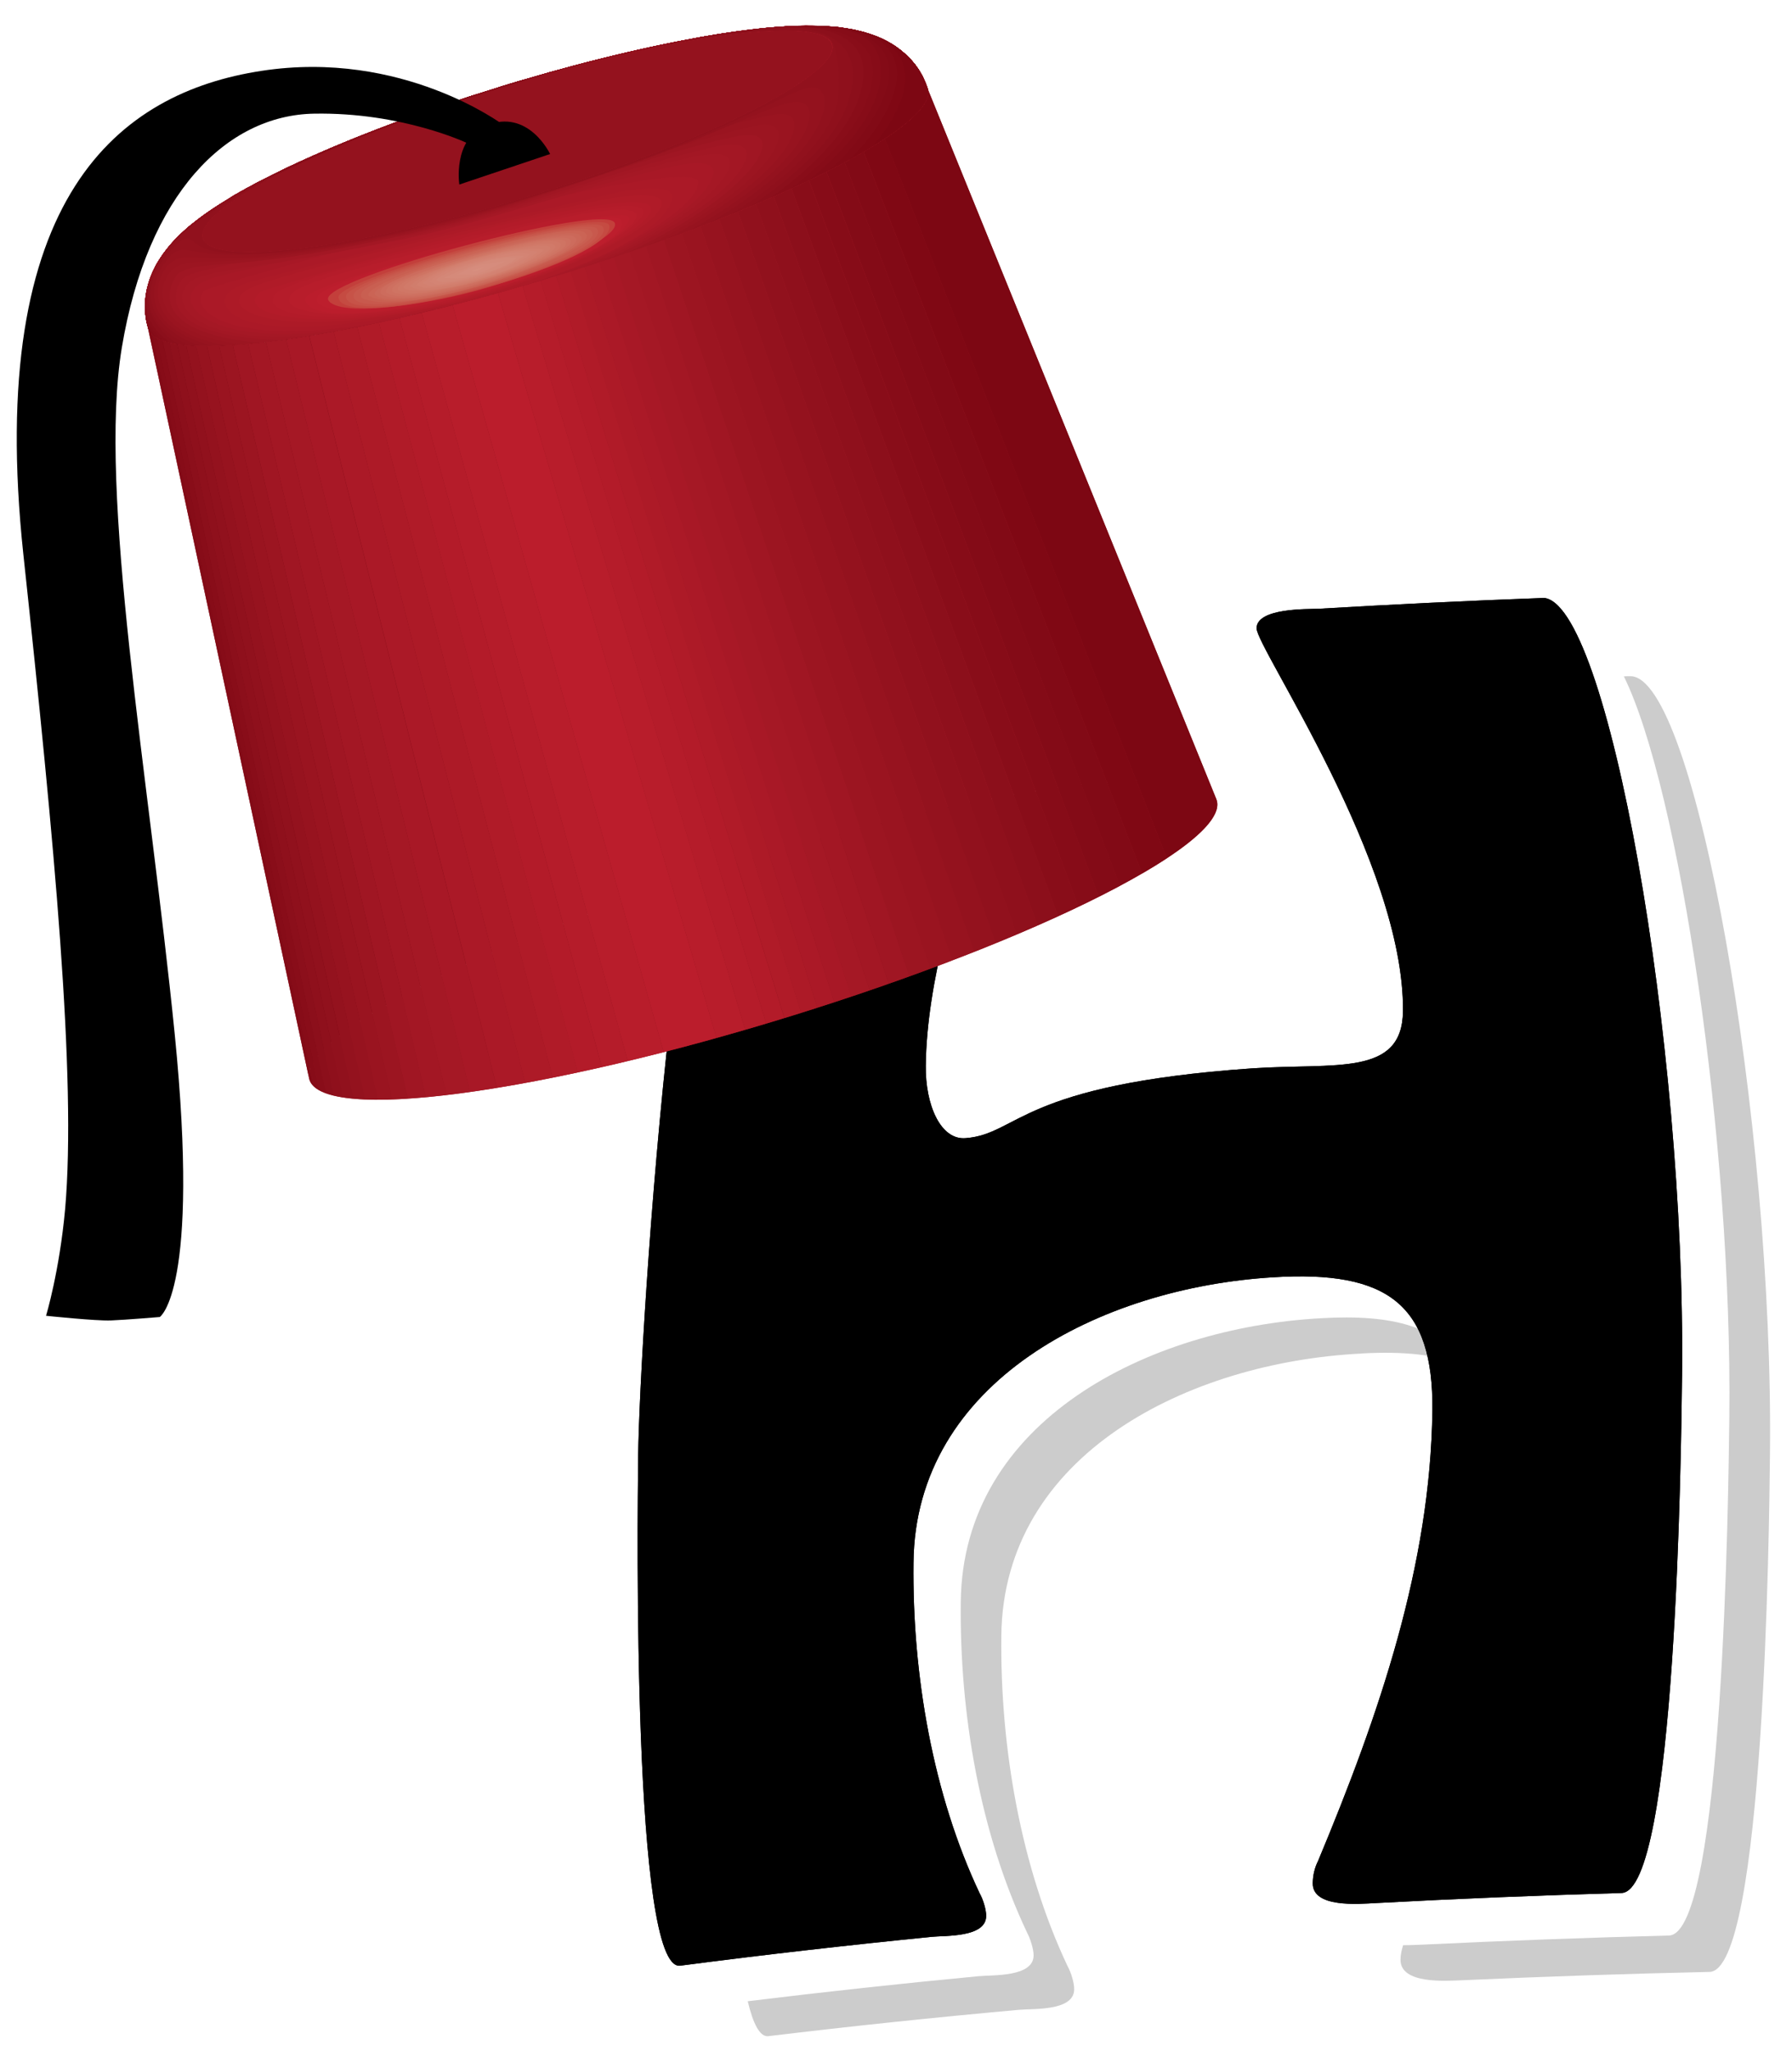<?xml version="1.0" encoding="UTF-8"?>
<svg id="ARTWORK" xmlns="http://www.w3.org/2000/svg" xmlns:xlink="http://www.w3.org/1999/xlink" viewBox="0 0 218.71 250.3">
  <defs>
    <style>
      .cls-1 {
        fill: none;
      }

      .cls-2 {
        fill: #870c18;
      }

      .cls-3 {
        fill: #ab1927;
      }

      .cls-4 {
        fill: #b01b28;
      }

      .cls-5 {
        fill: #d3806f;
      }

      .cls-6 {
        fill: #9a1420;
      }

      .cls-7 {
        fill: #8c0f1b;
      }

      .cls-8 {
        fill: #91111d;
      }

      .cls-9 {
        fill: #d58a7a;
      }

      .cls-10 {
        fill: #800814;
      }

      .cls-11 {
        fill: #d78f7f;
      }

      .cls-12 {
        fill: #a81826;
      }

      .cls-13 {
        fill: #c33f3b;
      }

      .cls-14 {
        fill: #b81d2b;
      }

      .cls-15 {
        fill: #b31b29;
      }

      .cls-16 {
        fill: #890d19;
      }

      .cls-17 {
        fill: #a31724;
      }

      .cls-18 {
        fill: #ccc;
      }

      .cls-19 {
        fill: #bb1d2c;
      }

      .cls-20 {
        fill: #c8594d;
      }

      .cls-21 {
        clip-path: url(#clippath-1);
      }

      .cls-22 {
        clip-path: url(#clippath-3);
      }

      .cls-23 {
        clip-path: url(#clippath-4);
      }

      .cls-24 {
        clip-path: url(#clippath-2);
      }

      .cls-25 {
        clip-path: url(#clippath-6);
      }

      .cls-26 {
        clip-path: url(#clippath-5);
      }

      .cls-27 {
        fill: #cf7463;
      }

      .cls-28 {
        fill: #c75348;
      }

      .cls-29 {
        fill: #cb6859;
      }

      .cls-30 {
        fill: #d48777;
      }

      .cls-31 {
        fill: #d68c7d;
      }

      .cls-32 {
        fill: #d17d6c;
      }

      .cls-33 {
        fill: #9c1521;
      }

      .cls-34 {
        fill: #cd6c5d;
      }

      .cls-35 {
        fill: #ce7060;
      }

      .cls-36 {
        fill: #a01623;
      }

      .cls-37 {
        fill: #b51c2a;
      }

      .cls-38 {
        fill: #d38272;
      }

      .cls-39 {
        fill: #d17a69;
      }

      .cls-40 {
        fill: #bd1e2d;
      }

      .cls-41 {
        fill: #820a16;
      }

      .cls-42 {
        fill: #7d0713;
      }

      .cls-43 {
        fill: #d07766;
      }

      .cls-44 {
        fill: #97131f;
      }

      .cls-45 {
        fill: #840b17;
      }

      .cls-46 {
        fill: #c95f51;
      }

      .cls-47 {
        fill: #ad1a27;
      }

      .cls-48 {
        fill: #94121e;
      }

      .cls-49 {
        fill: #d48474;
      }

      .cls-50 {
        fill: #cb6455;
      }

      .cls-51 {
        fill: #c54b42;
      }

      .cls-52 {
        fill: #a51825;
      }

      .cls-53 {
        fill: #8f101c;
      }

      .cls-54 {
        clip-path: url(#clippath);
      }
    </style>
    <clipPath id="clippath">
      <path d="M188.23,72.98c-9.11.33-18.2.78-27.31,1.31-1.27.06-7.52-.13-7.56,2.37-.01,2.43,18.05,28.61,17.87,46.75-.1,8-8.22,6.28-18.46,6.97-28.34,1.98-28.41,7.98-34.88,8.51-3.11.3-4.97-4.11-4.9-8.85.21-20.24,14.72-49.2,14.75-51.65.02-2.3-5.01-1.27-6.25-1.15-9.45.88-18.9,1.89-28.35,3.01-10.01,1.22-15.1,83.41-15.25,97.31-.1,8.22-.71,63.1,5.13,62.32,10.23-1.34,20.46-2.5,30.67-3.52,1.66-.17,6.65.11,6.67-2.54.01-.79-.39-2.07-.8-2.78-5.68-12.03-8.23-26.6-8.07-40.34.21-22.12,22.86-33.57,43.93-34.83,13.97-.86,19.54,3.34,19.4,16.26-.23,18.85-6.46,37.03-13.96,54.99-.41.8-.63,1.74-.64,2.7-.04,3.03,5.6,2.53,7.68,2.42,10.01-.54,20.01-.94,30-1.23,6.68-.19,7.29-54.06,7.39-63.2.46-40.46-9.08-94.85-17.01-94.85h-.06Z"/>
    </clipPath>
    <clipPath id="clippath-1">
      <path class="cls-1" d="M18.05,39.99c6.56,30.54,13.12,61.08,19.67,91.61-.4-1.91,2.45-4.85,8.9-8.63L25.69,32.57c-5.54,3.26-8,5.79-7.65,7.42Z"/>
    </clipPath>
    <clipPath id="clippath-2">
      <path class="cls-1" d="M105.97,8.74c-3.58,0-8.4.53-14.41,1.59-22.07,3.9-51.56,13.86-65.86,22.24l20.92,90.41c16.66-9.75,50.98-21.36,76.66-25.92,15.27-2.7,24.02-2.33,25.18.47-11.76-28.93-23.51-57.86-35.29-86.81-.51-1.28-2.93-1.97-7.11-1.97h-.09Z"/>
    </clipPath>
    <clipPath id="clippath-3">
      <path class="cls-1" d="M28.47,23.91s.09-.06.13-.1c-.04.04-.09.07-.13.1ZM19.36,31.79c-.29.43-1.24,2.05-1.59,4.24-.27,1.75.06,3.12.27,3.97-.35-1.64,2.1-4.18,7.65-7.43-1.11-3.58.09-7.01,2.78-8.66-4.29,2.6-7.03,4.63-9.11,7.88ZM18.09,40.12s-.03-.08-.04-.12c.01.04.02.08.04.12Z"/>
    </clipPath>
    <clipPath id="clippath-4">
      <path class="cls-1" d="M105.61,18.39c-14.29,8.37-43.79,18.33-65.86,22.24-13.53,2.43-21.14,1.99-21.7-.64,0,1.43.7,3.22.99,4.59,2.95,13.73,5.91,27.48,8.84,41.23l9.84,45.79c.67,3.05,9.51,3.55,25.27.76,25.69-4.56,60.01-16.17,76.66-25.91,6.78-3.96,9.58-7.02,8.81-8.93-11.76-28.93-23.51-57.86-35.29-86.81.69,1.65-1.73,4.26-7.55,7.68Z"/>
    </clipPath>
    <clipPath id="clippath-5">
      <path class="cls-1" d="M88,4.12c-16.44,2.52-43.83,10.77-59.39,19.69-2.76,1.63-4.04,5.12-2.91,8.76,14.3-8.37,43.8-18.33,65.86-22.24,13.32-2.38,20.88-2,21.68.52-1.02-3.36-3.9-5.9-7.91-6.97-2.03-.53-4.33-.74-6.67-.74-3.61,0-7.41.48-10.66.98Z"/>
    </clipPath>
    <clipPath id="clippath-6">
      <path class="cls-1" d="M85.26,4.58c-12.73,2.3-24.56,6.03-30.47,8.03-.9.34-2.1.73-3,1.03-1.94.69-3.87,1.42-5.8,2.14-.24.09-2.46.93-5.49,2.22-5.76,2.45-9.64,4.51-11.88,5.8-3.01,1.84-6.79,4.16-9.13,7.81-1.73,2.67-2.24,5.76-1.39,8.5.78,2.51,8.33,2.88,21.66.51,22.08-3.9,51.57-13.86,65.86-22.24,5.68-3.34,8.11-5.9,7.62-7.54-.38-1.04-1.05-2.94-3.33-4.73-2.11-1.69-4.51-2.22-5.78-2.52-1.03-.21-2.72-.47-5.32-.47-3.09,0-7.47.35-13.55,1.45ZM30.86,22.99c11.55-6.75,35.35-14.81,53.18-17.96,17.82-3.18,22.88-.25,11.35,6.5-11.56,6.77-35.36,14.79-53.17,17.97-4.88.87-8.81,1.28-11.7,1.28-7.66,0-8.03-2.88.34-7.8Z"/>
    </clipPath>
  </defs>
  <g>
    <path class="cls-18" d="M166.13,165.17c5.22-.29,9.27.14,12.3,1.44-2.76-4.63-8.23-6.27-17.24-5.74-21.04,1.17-43.69,12.49-43.93,34.62-.16,13.73,2.38,28.31,8.1,40.37.38.71.8,2.02.79,2.78-.03,2.65-5.02,2.36-6.69,2.52-9.4.89-18.81,1.91-28.2,3.06.65,2.74,1.48,4.39,2.52,4.26,10.21-1.23,20.43-2.3,30.65-3.22,1.66-.15,6.66.18,6.67-2.49.02-.76-.38-2.07-.78-2.78-5.71-12.08-8.27-26.68-8.11-40.4.25-22.13,22.87-33.35,43.93-34.41Z"/>
    <path class="cls-18" d="M198.94,82.52c-.24,0-.51,0-.75.02,6.75,13.73,13.25,56.9,12.87,90.47-.11,9.13-.71,63.02-7.37,63.19-10.01.26-20.01.63-30.02,1.11-.6.02-1.49.07-2.42.07-.18.57-.32,1.15-.32,1.77-.02,3.04,5.62,2.58,7.69,2.5,10-.45,20.02-.79,30.03-1.01,6.67-.14,7.28-54.01,7.37-63.16.46-40.53-9.15-95.21-17.08-94.96Z"/>
    <g>
      <path d="M188.23,72.98c-9.11.33-18.2.78-27.31,1.31-1.27.06-7.52-.13-7.56,2.37-.01,2.43,18.05,28.61,17.87,46.75-.1,8-8.22,6.28-18.46,6.97-28.34,1.98-28.41,7.98-34.88,8.51-3.11.3-4.97-4.11-4.9-8.85.21-20.24,14.72-49.2,14.75-51.65.02-2.3-5.01-1.27-6.25-1.15-9.45.88-18.9,1.89-28.35,3.01-10.01,1.22-15.1,83.41-15.25,97.31-.1,8.22-.71,63.1,5.13,62.32,10.23-1.34,20.46-2.5,30.67-3.52,1.66-.17,6.65.11,6.67-2.54.01-.79-.39-2.07-.8-2.78-5.68-12.03-8.23-26.6-8.07-40.34.21-22.12,22.86-33.57,43.93-34.83,13.97-.86,19.54,3.34,19.4,16.26-.23,18.85-6.46,37.03-13.96,54.99-.41.8-.63,1.74-.64,2.7-.04,3.03,5.6,2.53,7.68,2.42,10.01-.54,20.01-.94,30-1.23,6.68-.19,7.29-54.06,7.39-63.2.46-40.46-9.08-94.85-17.01-94.85h-.06Z"/>
      <g class="cls-54">
        <rect x="75.04" y="61.51" width="132.86" height="190.63"/>
      </g>
    </g>
  </g>
  <g>
    <g class="cls-21">
      <path class="cls-42" d="M37.72,131.61L18.05,40c-.35-1.65,2.09-4.18,7.64-7.41l20.92,90.39c-6.45,3.77-9.29,6.7-8.89,8.64Z"/>
    </g>
    <path class="cls-48" d="M46.61,122.98c-16.65,9.75-9.32,13.95,16.37,9.38,25.69-4.56,60.02-16.16,76.67-25.91,16.66-9.75,9.32-13.96-16.37-9.38-25.69,4.57-60.03,16.16-76.67,25.91Z"/>
    <g class="cls-24">
      <path class="cls-42" d="M46.61,122.98L25.7,32.58c.22-.13.47-.26.7-.4l21.03,90.33c-.27.16-.55.31-.82.48Z"/>
      <path class="cls-10" d="M47.44,122.5L26.39,32.17c1.01-.57,2.08-1.14,3.21-1.73l21.57,90.04c-1.31.67-2.57,1.36-3.73,2.01Z"/>
      <path class="cls-41" d="M51.17,120.48L29.6,30.44c.91-.48,1.86-.93,2.85-1.42l22.04,89.81c-1.15.56-2.27,1.1-3.32,1.65Z"/>
      <path class="cls-45" d="M54.49,118.84L32.45,29.03c.87-.42,1.78-.84,2.7-1.25l22.48,89.6c-1.08.49-2.12.98-3.14,1.47Z"/>
      <path class="cls-2" d="M57.63,117.37L35.16,27.77c.86-.4,1.74-.79,2.66-1.18l22.91,89.41c-1.05.46-2.08.92-3.09,1.38Z"/>
      <path class="cls-16" d="M60.73,116L37.81,26.6c.88-.38,1.77-.76,2.68-1.14l23.36,89.23c-1.07.44-2.09.87-3.11,1.31Z"/>
      <path class="cls-7" d="M63.84,114.69L40.49,25.46c.88-.37,1.8-.74,2.72-1.11l23.79,89.05c-1.08.44-2.12.85-3.17,1.28Z"/>
      <path class="cls-53" d="M67.01,113.4L43.21,24.35c.92-.35,1.86-.72,2.8-1.08l24.25,88.87c-1.09.41-2.18.84-3.25,1.26Z"/>
      <path class="cls-8" d="M70.26,112.13L46.02,23.26c.94-.36,1.91-.72,2.89-1.08l24.75,88.69c-1.15.41-2.29.83-3.4,1.26Z"/>
      <path class="cls-48" d="M73.65,110.86L48.92,22.18c1-.37,2.01-.73,3.03-1.1l25.24,88.51c-1.2.43-2.39.86-3.55,1.28Z"/>
      <path class="cls-44" d="M77.2,109.58L51.96,21.08c1.06-.38,2.13-.76,3.21-1.11l25.77,88.32c-1.25.43-2.5.85-3.73,1.29Z"/>
      <path class="cls-6" d="M80.94,108.29L55.18,19.96c1.11-.38,2.26-.77,3.39-1.13l26.33,88.14c-1.34.43-2.66.88-3.96,1.31Z"/>
      <path class="cls-33" d="M84.9,106.97L58.57,18.83c1.23-.4,2.46-.78,3.69-1.18l26.92,87.95c-1.43.45-2.87.92-4.29,1.38Z"/>
      <path class="cls-36" d="M89.18,105.59L62.26,17.66c1.43-.43,2.83-.88,4.26-1.28l27.62,87.73c-1.66.49-3.31.99-4.96,1.5Z"/>
      <path class="cls-17" d="M94.13,104.1l-27.61-87.74c2.34-.69,4.68-1.35,7.03-1.98l28.77,87.4c-2.73.74-5.45,1.5-8.19,2.32Z"/>
      <path class="cls-52" d="M102.32,101.8L73.55,14.38c2.59-.69,5.17-1.33,7.7-1.92l30.03,87.09c-2.94.68-5.94,1.44-8.96,2.24Z"/>
      <path class="cls-17" d="M111.27,99.55L81.24,12.46c2.68-.63,5.31-1.19,7.87-1.69l31.31,86.83c-2.96.57-6.02,1.22-9.14,1.95Z"/>
      <path class="cls-36" d="M120.43,97.6L89.1,10.78c.83-.16,1.65-.31,2.47-.45.74-.14,1.49-.26,2.19-.37l32.09,86.68c-.84.13-1.69.29-2.57.43-.94.17-1.89.34-2.85.54Z"/>
      <path class="cls-33" d="M125.85,96.63L93.75,9.94c1.2-.18,2.36-.36,3.45-.51l32.64,86.59c-1.26.17-2.6.37-3.99.6Z"/>
      <path class="cls-6" d="M129.85,96.03L97.2,9.44c.96-.12,1.88-.24,2.75-.32l33.09,86.53c-1,.1-2.07.23-3.19.38Z"/>
      <path class="cls-44" d="M133.04,95.64L99.95,9.11c.8-.09,1.57-.16,2.3-.21l33.48,86.5c-.86.06-1.75.14-2.69.24Z"/>
      <path class="cls-48" d="M135.73,95.4L102.24,8.9c.71-.05,1.36-.09,2-.11l33.81,86.48c-.75.03-1.52.07-2.33.13Z"/>
      <path class="cls-8" d="M138.06,95.26L104.24,8.78c.63-.03,1.21-.04,1.77-.04l34.09,86.47c-.64,0-1.32.02-2.04.05Z"/>
      <path class="cls-53" d="M140.1,95.22L106.01,8.74c.56,0,1.07.01,1.57.03l34.35,86.49c-.58-.02-1.19-.04-1.83-.04Z"/>
      <path class="cls-7" d="M141.94,95.26L107.59,8.77c.49.02.95.06,1.4.11l34.58,86.5c-.52-.05-1.04-.09-1.63-.12Z"/>
      <path class="cls-16" d="M143.56,95.38L108.98,8.88c.43.04.86.12,1.23.18l34.8,86.54c-.45-.09-.93-.16-1.46-.22Z"/>
      <path class="cls-2" d="M145.01,95.6L110.22,9.06c.4.08.76.18,1.07.28l34.98,86.58c-.38-.12-.81-.23-1.26-.32Z"/>
      <path class="cls-45" d="M146.26,95.92L111.31,9.34c.34.12.65.24.91.4l35.1,86.63c-.29-.17-.64-.32-1.05-.46Z"/>
      <path class="cls-41" d="M147.32,96.38L112.21,9.73c.29.17.54.34.71.56l35.23,86.74c-.2-.23-.49-.46-.83-.65Z"/>
      <path class="cls-10" d="M148.14,97.03L112.92,10.29c.11.14.2.28.26.42l35.26,86.82c-.07-.18-.16-.34-.3-.51Z"/>
    </g>
    <g class="cls-22">
      <path class="cls-3" d="M18.09,40.12c-2.25-8.6,6.37-13.79,10.52-16.3-2.76,1.62-4.04,5.11-2.91,8.76-5.68,3.33-8.12,5.9-7.6,7.54Z"/>
      <path class="cls-10" d="M25.69,32.58c-5.68,3.33-8.12,5.9-7.62,7.54-.05-.23-.14-.56-.19-.8-.04-.23-.11-.58-.14-.82l-.07-.82c0-.25,0-.59.01-.84l.1-.81c.04-.25.09-.6.14-.86l.23-.81c.09-.26.21-.62.31-.87l.37-.82c.16-.27.34-.64.51-.89l.57-.86c.22-.28.54-.7.78-.99l.84-.9c.4-.39.97-.92,1.41-1.3l1.26-1.01c1.71-1.23,2.11-1.52,4.4-2.91-2.76,1.63-4.04,5.12-2.91,8.77Z"/>
      <path class="cls-42" d="M25.58,32.21c-.1.38-.63.68-.9.97-4.96,3.03-7.08,5.39-6.6,6.94-.06-.23-.14-.55-.2-.79-.05-.24-.1-.58-.13-.82l-.06-.82c0-.25,0-.6,0-.85l.08-.81c.04-.24.09-.6.15-.85l.23-.82c.09-.26.21-.61.31-.86l.38-.82c.15-.27.33-.64.5-.9l.56-.84c.24-.3.55-.71.8-1l.83-.9c.41-.4.97-.93,1.39-1.31l1.27-1c1.71-1.23,2.12-1.53,4.42-2.91-2.68,1.57-3.97,4.87-3.03,8.39Z"/>
    </g>
    <g class="cls-23">
      <path class="cls-42" d="M148.46,97.53L113.18,10.72c.57,1.4-1.1,3.5-5.2,6.2l34.42,87.82c4.76-3.13,6.7-5.58,6.05-7.21Z"/>
      <path class="cls-10" d="M142.41,104.75L107.99,16.92c-.72.48-1.51.96-2.38,1.47l-.2.12,33.99,88.1c.09-.06.17-.1.25-.16,1.01-.59,1.92-1.14,2.76-1.7Z"/>
      <path class="cls-41" d="M139.4,106.6L105.4,18.52c-.75.43-1.51.85-2.32,1.28l33.6,88.3c.95-.51,1.86-1.01,2.71-1.51Z"/>
      <path class="cls-45" d="M136.7,108.1L103.08,19.81c-.72.37-1.46.76-2.21,1.14l33.25,88.5c.89-.45,1.76-.91,2.58-1.34Z"/>
      <path class="cls-2" d="M134.12,109.44L100.86,20.96c-.68.34-1.4.69-2.12,1.04l32.9,88.66c.85-.4,1.68-.8,2.49-1.21Z"/>
      <path class="cls-16" d="M131.63,110.66L98.72,21.99c-.69.34-1.4.67-2.12,1l32.55,88.82c.85-.38,1.67-.77,2.48-1.15Z"/>
      <path class="cls-7" d="M129.15,111.82L96.6,23c-.7.32-1.43.65-2.16.96l32.21,88.98c.85-.38,1.69-.75,2.51-1.12Z"/>
      <path class="cls-53" d="M126.64,112.94L94.44,23.97c-.72.3-1.44.62-2.17.94l31.83,89.12c.86-.35,1.71-.73,2.54-1.09Z"/>
      <path class="cls-8" d="M124.1,114.04l-31.83-89.14c-.74.31-1.47.62-2.21.92l31.48,89.28c.86-.35,1.72-.71,2.57-1.06Z"/>
      <path class="cls-48" d="M121.53,115.1l-31.47-89.29c-.75.31-1.51.62-2.27.92l31.11,89.43c.9-.35,1.77-.7,2.63-1.05Z"/>
      <path class="cls-44" d="M118.91,116.16l-31.11-89.44c-.76.3-1.53.6-2.31.89l30.73,89.58c.91-.34,1.8-.69,2.68-1.03Z"/>
      <path class="cls-6" d="M116.24,117.2l-30.74-89.58c-.75.28-1.51.58-2.3.86l30.36,89.72c.91-.33,1.79-.67,2.68-1Z"/>
      <path class="cls-33" d="M113.57,118.21l-30.36-89.72c-.73.27-1.47.55-2.21.81l29.99,89.85c.86-.31,1.73-.63,2.58-.94Z"/>
      <path class="cls-36" d="M110.99,119.15l-29.99-89.85c-.72.26-1.43.53-2.17.77l29.64,89.97c.85-.28,1.7-.59,2.53-.89Z"/>
      <path class="cls-17" d="M108.46,120.05l-29.64-89.98c-.66.24-1.32.47-1.99.7l29.32,90.1c.78-.27,1.55-.55,2.32-.82Z"/>
      <path class="cls-52" d="M106.14,120.86l-29.31-90.09c-.65.22-1.27.43-1.93.66l29,90.19c.76-.25,1.5-.5,2.23-.76Z"/>
      <path class="cls-12" d="M103.91,121.61l-29-90.2c-.6.2-1.18.4-1.79.61l28.7,90.29c.7-.22,1.41-.45,2.09-.69Z"/>
      <path class="cls-3" d="M101.82,122.31l-28.71-90.31c-.59.19-1.16.38-1.76.58l28.41,90.39c.68-.2,1.38-.43,2.06-.66Z"/>
      <path class="cls-47" d="M99.76,122.98l-28.41-90.4-1.72.55,28.14,90.48c.66-.2,1.32-.41,1.98-.63Z"/>
      <path class="cls-4" d="M97.78,123.61l-28.13-90.48c-.59.17-1.16.36-1.76.54l27.85,90.57c.68-.2,1.37-.41,2.04-.63Z"/>
      <path class="cls-15" d="M95.72,124.24l-27.84-90.58c-.63.2-1.27.39-1.9.59l27.54,90.66c.73-.21,1.48-.43,2.2-.67Z"/>
      <path class="cls-37" d="M93.52,124.92l-27.54-90.67c-.74.22-1.47.43-2.19.65l27.16,90.77c.85-.24,1.71-.5,2.57-.75Z"/>
      <path class="cls-14" d="M90.95,125.67l-27.17-90.78c-1,.29-2.02.59-3,.87l26.67,90.91c1.17-.33,2.34-.66,3.51-1Z"/>
      <path class="cls-19" d="M87.45,126.67l-26.68-90.91c-1.85.51-3.7,1.01-5.53,1.47l25.77,91.17c2.14-.55,4.29-1.11,6.44-1.72Z"/>
      <path class="cls-14" d="M81.01,128.4l-25.77-91.16c-1.26.32-2.53.63-3.77.93l25.15,91.31c1.47-.34,2.92-.71,4.39-1.08Z"/>
      <path class="cls-37" d="M76.62,129.48l-25.15-91.31c-.91.22-1.82.43-2.72.64l24.71,91.42c1.05-.24,2.11-.49,3.17-.75Z"/>
      <path class="cls-15" d="M73.45,130.23l-24.7-91.42c-.85.19-1.69.38-2.51.56l24.27,91.5c.98-.2,1.95-.42,2.93-.64Z"/>
      <path class="cls-4" d="M70.53,130.87l-24.29-91.51c-.89.19-1.77.38-2.64.56l23.86,91.59c1.01-.19,2.03-.41,3.07-.64Z"/>
      <path class="cls-47" d="M67.46,131.51l-23.86-91.6c-.98.2-1.95.38-2.89.56l23.39,91.69c1.1-.19,2.22-.41,3.36-.65Z"/>
      <path class="cls-3" d="M64.1,132.16l-23.39-91.69c-.32.06-.64.12-.96.17-.69.13-1.37.25-2,.35l22.9,91.77c.76-.13,1.54-.26,2.34-.39.37-.07.76-.14,1.12-.21Z"/>
      <path class="cls-12" d="M60.63,132.76l-22.9-91.77c-.97.16-1.89.3-2.81.44l22.45,91.84c1.05-.15,2.14-.31,3.26-.51Z"/>
      <path class="cls-52" d="M57.37,133.26l-22.45-91.84c-.85.12-1.67.22-2.47.32l22.04,91.89c.93-.11,1.87-.23,2.88-.37Z"/>
      <path class="cls-17" d="M54.49,133.63l-22.04-91.88c-.74.07-1.46.15-2.16.21l21.69,91.94c.79-.08,1.64-.17,2.51-.27Z"/>
      <path class="cls-36" d="M51.98,133.9L30.29,41.97c-.65.06-1.27.09-1.88.14l21.37,91.95c.71-.04,1.45-.1,2.2-.17Z"/>
      <path class="cls-33" d="M49.78,134.07L28.41,42.13c-.58.03-1.13.06-1.66.08l21.11,91.96c.61-.02,1.25-.06,1.92-.1Z"/>
      <path class="cls-6" d="M47.85,134.17L26.75,42.21c-.53.02-1.02.03-1.48.03l20.84,91.96c.56,0,1.13,0,1.74-.03Z"/>
      <path class="cls-44" d="M46.12,134.2L25.26,42.23c-.47,0-.92,0-1.34-.02l20.63,91.96c.51.02,1.02.03,1.57.03Z"/>
      <path class="cls-48" d="M44.56,134.17L23.93,42.21c-.43-.01-.83-.04-1.21-.09l20.45,91.96c.42.04.9.07,1.4.09Z"/>
      <path class="cls-8" d="M43.15,134.08L22.72,42.14c-.38-.05-.75-.09-1.07-.13l20.26,91.92c.39.06.8.11,1.25.15Z"/>
      <path class="cls-53" d="M41.9,133.93L21.64,42c-.35-.05-.66-.12-.97-.18l20.11,91.9c.33.08.71.15,1.11.21Z"/>
      <path class="cls-7" d="M40.78,133.72L20.68,41.81c-.31-.07-.59-.15-.84-.24l19.96,91.87c.29.1.62.19.98.28Z"/>
      <path class="cls-16" d="M39.81,133.43L19.83,41.56c-.26-.09-.5-.19-.71-.31l19.85,91.82c.24.13.53.25.83.36Z"/>
      <path class="cls-2" d="M38.98,133.07L19.13,41.25c-.23-.11-.42-.24-.58-.39l19.76,91.75c.17.16.4.31.66.47Z"/>
      <path class="cls-45" d="M38.31,132.59L18.55,40.84c-.17-.15-.29-.32-.38-.51l19.69,91.65c.1.21.24.42.46.61Z"/>
      <path class="cls-41" d="M37.86,131.99L18.17,40.33c-.06-.1-.1-.22-.12-.33l19.68,91.61c.03.13.07.26.13.38Z"/>
    </g>
    <g class="cls-26">
      <path class="cls-3" d="M28.61,23.82c6.29-3.54,76.7-34.87,84.6-13.01-.76-2.48-8.33-2.84-21.65-.49-22.08,3.92-51.56,13.89-65.87,22.27-1.11-3.66.17-7.15,2.92-8.77Z"/>
      <path class="cls-3" d="M91.56,10.32c-3.7.65-7.62,1.49-11.62,2.45-.98.21-2.27.5-3.25.71q-4.27,1.14-6.05,1.7c-17.25,4.81-34.88,11.5-44.96,17.4-1.13-3.66.16-7.14,2.91-8.76.61-.34,1.42-.79,2.02-1.13.71-.37,1.66-.87,2.38-1.24l2.32-1.13c.78-.34,1.78-.83,2.55-1.16l2.58-1.13c.82-.33,1.91-.8,2.73-1.13l2.78-1.09c.87-.33,2.01-.78,2.89-1.09l2.92-1.05c.91-.31,2.1-.75,3-1.04l3.04-1.01c.93-.29,2.21-.54,3.07-.97l3.09-.93c.94-.26,2.23-.46,3.1-.9l3.1-.83c.93-.24,2.15-.59,3.08-.81l3.05-.73c.9-.21,2.1-.49,3.02-.69l2.95-.61c.88-.17,2.05-.39,2.94-.56l2.75-.47c2.91-.4,4.82-.69,7.9-.89l1.92-.07c2.2,0,2.61,0,4.38.16l1.31.18c.54.1,1.26.25,1.79.39l1.02.31c.33.12.81.29,1.14.45l.83.41c.26.15.62.35.86.52l.72.5c.2.18.48.4.7.6l.58.58c.16.2.39.45.56.66l.46.67c.14.21.31.51.42.72l.34.75c.09.23.22.56.29.81-.78-2.52-8.35-2.89-21.66-.53Z"/>
      <path class="cls-12" d="M91.56,10.32c-1.96.34-3.99.74-6.05,1.18-.05.01-.11.01-.15.01-4.54.8-10.76,1.9-19.08,4.91-15.81,4.67-31.36,10.75-40.59,16.15-1.13-3.66.16-7.14,2.91-8.76.61-.34,1.42-.79,2.02-1.13.71-.37,1.66-.87,2.38-1.24l2.32-1.13c.78-.34,1.78-.83,2.55-1.16l2.58-1.13c.82-.33,1.91-.8,2.73-1.13l2.78-1.09c.87-.33,2.01-.78,2.89-1.09l2.92-1.05c.91-.31,2.1-.75,3-1.04l3.04-1.01c.93-.29,2.21-.54,3.07-.97l3.09-.93c.94-.26,2.23-.46,3.1-.9l3.1-.83c.93-.24,2.15-.59,3.08-.81l3.05-.73c.9-.21,2.1-.49,3.02-.69l2.95-.61c.88-.17,2.05-.39,2.94-.56l2.75-.47c2.91-.4,4.82-.69,7.9-.89l1.92-.07c2.2,0,2.61,0,4.38.16l1.31.18c.54.1,1.26.25,1.79.39l1.02.31c.33.12.81.29,1.14.45l.83.41c.26.15.62.35.86.52l.72.5c.2.18.48.4.7.6l.58.58c.16.2.39.45.56.66l.46.67c.14.21.31.51.42.72l.34.75c.09.23.22.56.29.81-.78-2.52-8.35-2.89-21.66-.53Z"/>
      <path class="cls-52" d="M91.56,10.32c-.56.09-1.1.2-1.66.3-.11.01-.27.03-.38.04-3.67.51-14.87,2.05-26.4,6.72-14.69,4.52-28.81,10.14-37.43,15.19-1.13-3.66.16-7.14,2.91-8.76.61-.34,1.42-.79,2.02-1.13.71-.37,1.66-.87,2.38-1.24l2.32-1.13c.78-.34,1.78-.83,2.55-1.16l2.58-1.13c.82-.33,1.91-.8,2.73-1.13l2.78-1.09c.87-.33,2.01-.78,2.89-1.09l2.92-1.05c.91-.31,2.1-.75,3-1.04l3.04-1.01c.93-.29,2.21-.54,3.07-.97l3.09-.93c.94-.26,2.23-.46,3.1-.9l3.1-.83c.93-.24,2.15-.59,3.08-.81l3.05-.73c.9-.21,2.1-.49,3.02-.69l2.95-.61c.88-.17,2.05-.39,2.94-.56l2.75-.47c2.91-.4,4.82-.69,7.9-.89l1.92-.07c2.2,0,2.61,0,4.38.16l1.31.18c.54.1,1.26.25,1.79.39l1.02.31c.33.12.81.29,1.14.45l.83.41c.26.15.62.35.86.52l.72.5c.2.18.48.4.7.6l.58.58c.16.2.39.45.56.66l.46.67c.14.21.31.51.42.72l.34.75c.09.23.22.56.29.81-.78-2.52-8.35-2.89-21.66-.53Z"/>
      <path class="cls-17" d="M93.74,9.95c-10.64,1.37-19.05,2.44-33.32,8.28-13.69,4.36-26.64,9.62-34.73,14.34-1.12-3.64.15-7.14,2.92-8.75.6-.34,1.4-.8,2-1.14.72-.36,1.67-.87,2.38-1.24l2.34-1.12c.76-.35,1.77-.83,2.55-1.17l2.58-1.12c.82-.34,1.91-.81,2.72-1.13l2.78-1.09c.87-.33,2.02-.78,2.89-1.1l2.94-1.05c.89-.31,2.09-.74,2.98-1.03l3.04-1.01c.93-.29,2.21-.54,3.07-.98l3.09-.93c.93-.26,2.23-.46,3.1-.89l3.09-.84c.94-.24,2.16-.58,3.09-.8l3.04-.74c.91-.2,2.12-.48,3.02-.68l2.96-.62c.88-.17,2.06-.38,2.94-.55l2.76-.47c2.89-.41,4.8-.7,7.88-.89l1.94-.07c2.19,0,2.6,0,4.37.16l1.31.17c.55.11,1.26.25,1.8.39l1.01.31c.34.13.8.3,1.13.46l.84.41c.26.14.62.34.87.52l.7.5c.21.18.51.39.71.59l.59.59c.15.19.38.45.54.65l.47.67c.13.22.32.52.43.74l.33.74c.09.23.22.55.29.8-.74-2.38-7.51-2.84-19.49-.89Z"/>
      <path class="cls-36" d="M96.87,9.48c-8.8.81-22.09,2-39.11,9.62-12.71,4.19-24.51,9.07-32.08,13.48-1.12-3.65.16-7.13,2.92-8.77.61-.32,1.41-.78,2-1.11.73-.38,1.67-.88,2.39-1.24l2.33-1.14c.77-.34,1.78-.82,2.55-1.16l2.58-1.12c.83-.34,1.9-.8,2.72-1.13l2.79-1.09c.87-.33,2.02-.78,2.88-1.1l2.94-1.05c.89-.31,2.08-.75,2.99-1.03l3.05-1.02c.91-.28,2.19-.53,3.06-.96l3.09-.93c.93-.27,2.24-.47,3.1-.89l3.09-.86c.93-.22,2.15-.58,3.08-.78l3.05-.75c.91-.19,2.12-.49,3.03-.68l2.95-.62c.87-.17,2.05-.38,2.94-.55l2.74-.47c2.9-.42,4.83-.7,7.9-.89l1.93-.08c2.2,0,2.61,0,4.38.16l1.3.18c.56.1,1.26.25,1.81.39l1.01.31c.34.13.81.3,1.13.45l.85.41c.25.15.61.35.86.52l.7.51c.2.18.5.39.69.58l.59.59c.17.2.4.45.56.66l.48.67c.11.22.29.5.42.73l.33.75c.08.23.21.55.29.8-.66-2.15-6.35-2.75-16.36-1.37Z"/>
      <path class="cls-33" d="M99.42,9.16c-8.17.41-23.39,1.17-44.3,10.82-11.69,3.98-22.4,8.48-29.44,12.6-1.12-3.64.16-7.14,2.92-8.77.61-.32,1.41-.78,2-1.12.72-.37,1.67-.88,2.39-1.24l2.33-1.13c.76-.34,1.78-.83,2.55-1.16l2.58-1.13c.82-.33,1.91-.8,2.73-1.13l2.78-1.09c.87-.32,2.01-.77,2.88-1.08l2.93-1.06c.9-.31,2.09-.74,3-1.04l3.04-1c.93-.3,2.2-.55,3.07-.97l3.09-.93c.94-.27,2.25-.47,3.1-.9l3.09-.84c.93-.24,2.15-.58,3.08-.8l3.05-.74c.91-.2,2.12-.49,3.03-.68l2.95-.62c.88-.16,2.05-.39,2.94-.56l2.74-.47c2.9-.4,4.83-.69,7.9-.88l1.93-.08c2.2,0,2.61,0,4.38.16l1.3.18c.55.11,1.26.25,1.81.39l1,.31c.35.12.82.3,1.14.45l.84.41c.25.15.62.35.87.52l.69.5c.22.18.51.4.71.6l.57.59c.19.18.4.45.57.65l.48.66c.11.22.29.52.42.74l.33.74c.08.24.21.56.28.81-.6-1.97-5.37-2.62-13.79-1.69Z"/>
      <path class="cls-6" d="M101.65,8.94c-16.52.05-33.08,4.07-49.18,11.95-10.65,3.74-20.28,7.88-26.78,11.68-1.13-3.65.15-7.14,2.91-8.76.61-.33,1.42-.78,2.01-1.12.71-.38,1.67-.89,2.39-1.24l2.32-1.13c.78-.35,1.79-.83,2.55-1.17l2.58-1.12c.83-.33,1.91-.8,2.74-1.13l2.77-1.09c.87-.33,2.02-.78,2.88-1.09l2.94-1.07c.9-.29,2.09-.73,2.99-1.03l3.05-1c.92-.29,2.2-.54,3.07-.97l3.08-.94c.93-.27,2.23-.44,3.1-.89l3.1-.84c.91-.23,2.14-.58,3.07-.8l3.05-.73c.9-.21,2.11-.5,3.03-.7l2.95-.6c.88-.17,2.05-.39,2.94-.57l2.74-.45c2.91-.41,4.83-.69,7.91-.89l1.92-.08c2.21,0,2.61,0,4.38.16l1.31.19c.54.1,1.26.25,1.8.38l1.01.31c.34.13.81.3,1.13.45l.84.41c.26.15.62.34.87.51l.7.51c.2.18.5.4.7.58l.58.59c.17.2.4.47.56.66l.48.67c.12.22.29.51.41.74l.34.73c.08.24.22.57.3.81-.56-1.79-4.55-2.5-11.59-1.9Z"/>
      <path class="cls-44" d="M103.57,8.81c-22.9-.62-41.87,6.75-53.75,13.05-9.59,3.48-18.17,7.24-24.13,10.73-1.12-3.65.14-7.14,2.92-8.76.59-.34,1.41-.79,2-1.13.71-.37,1.67-.87,2.38-1.24l2.33-1.12c.77-.36,1.78-.84,2.55-1.18l2.58-1.12c.82-.34,1.9-.8,2.72-1.13l2.79-1.09c.87-.33,2.01-.78,2.88-1.09l2.94-1.05c.9-.31,2.09-.74,2.99-1.04l3.04-1c.92-.3,2.2-.55,3.06-.97l3.1-.94c.93-.26,2.23-.47,3.1-.89l3.09-.84c.92-.24,2.14-.58,3.08-.8l3.05-.74c.91-.2,2.11-.49,3.02-.69l2.95-.61c.88-.17,2.06-.39,2.94-.56l2.75-.47c2.91-.4,4.83-.69,7.9-.89l1.93-.07c2.2,0,2.59,0,4.37.16l1.3.18c.56.1,1.26.25,1.81.39l1.01.3c.35.13.81.3,1.15.46l.83.41c.26.15.61.35.87.52l.7.5c.21.18.5.4.69.6l.59.57c.17.2.4.47.57.67l.47.66c.12.22.3.52.41.73l.34.75c.09.23.21.56.28.81-.51-1.62-3.8-2.36-9.65-2.04Z"/>
      <path class="cls-48" d="M105.26,8.74c-25.48-2-49.09,9.17-58.06,14.08-8.53,3.2-16.11,6.59-21.51,9.76-1.12-3.65.15-7.15,2.91-8.76.6-.34,1.42-.8,2.01-1.14.71-.36,1.66-.87,2.38-1.23l2.32-1.12c.78-.36,1.79-.84,2.57-1.18l2.58-1.11c.81-.34,1.89-.81,2.71-1.13l2.79-1.1c.87-.32,2.01-.78,2.89-1.09l2.92-1.06c.91-.3,2.1-.73,3-1.03l3.04-1c.92-.29,2.2-.55,3.06-.97l3.09-.94c.94-.27,2.24-.47,3.1-.89l3.1-.85c.92-.23,2.15-.57,3.09-.79l3.05-.74c.9-.21,2.1-.49,3.01-.69l2.95-.61c.88-.17,2.06-.38,2.94-.56l2.76-.47c2.9-.41,4.82-.68,7.9-.88l1.92-.08c2.19,0,2.59,0,4.37.16l1.3.17c.56.12,1.27.25,1.81.4l1.01.3c.34.14.81.3,1.15.45l.83.41c.25.15.61.35.87.52l.7.5c.21.17.49.39.69.59l.59.59c.17.2.39.45.57.66l.46.67c.13.21.31.51.42.74l.34.73c.09.24.21.57.28.81-.46-1.47-3.17-2.19-7.96-2.1Z"/>
      <path class="cls-8" d="M106.78,8.74c-28.63-4.15-61.81,14.86-62.15,15.05-7.46,2.92-14.08,5.94-18.95,8.79-1.12-3.65.16-7.15,2.93-8.76.6-.34,1.4-.8,2-1.14.71-.36,1.67-.87,2.38-1.23l2.34-1.12c.77-.36,1.77-.84,2.55-1.18l2.57-1.11c.82-.34,1.91-.81,2.73-1.13l2.78-1.1c.87-.32,2.03-.78,2.89-1.09l2.94-1.06c.89-.3,2.08-.73,2.98-1.03l3.05-1c.92-.29,2.2-.55,3.07-.97l3.09-.94c.92-.27,2.23-.47,3.09-.89l3.1-.85c.93-.23,2.15-.57,3.08-.79l3.04-.74c.91-.21,2.12-.49,3.03-.69l2.95-.61c.88-.17,2.05-.38,2.94-.56l2.75-.47c2.9-.41,4.82-.68,7.9-.88l1.92-.08c2.21,0,2.61,0,4.39.16l1.3.17c.55.12,1.26.25,1.8.4l1,.3c.35.14.82.3,1.14.45l.85.41c.25.15.61.35.86.52l.71.5c.19.17.49.39.69.59l.59.59c.15.2.4.45.55.66l.48.67c.12.21.29.51.42.74l.33.73c.08.24.21.57.3.81-.4-1.29-2.61-2.02-6.45-2.1Z"/>
      <path class="cls-53" d="M108.13,8.8c-28.86-5.62-65.63,15.77-65.99,15.98-6.45,2.6-12.16,5.28-16.46,7.81-1.13-3.66.16-7.15,2.92-8.77.6-.34,1.4-.78,2.01-1.12.71-.38,1.66-.88,2.38-1.25l2.33-1.12c.76-.35,1.78-.84,2.55-1.18l2.58-1.12c.82-.34,1.91-.79,2.72-1.12l2.78-1.1c.88-.32,2.02-.78,2.89-1.09l2.94-1.05c.9-.31,2.08-.74,2.99-1.04l3.03-1c.92-.3,2.22-.54,3.08-.97l3.09-.94c.94-.26,2.23-.45,3.09-.89l3.09-.84c.94-.24,2.16-.58,3.09-.8l3.04-.74c.91-.2,2.12-.49,3.03-.69l2.95-.61c.89-.16,2.05-.39,2.94-.56l2.75-.46c2.9-.41,4.81-.69,7.9-.89l1.93-.08c2.19,0,2.6,0,4.38.16l1.3.18c.55.11,1.26.25,1.8.39l1,.3c.35.13.82.3,1.15.47l.84.4c.25.16.62.35.87.52l.7.51c.2.17.5.4.69.59l.59.58c.16.2.4.46.56.67l.45.66c.13.21.32.51.43.73l.34.74c.08.24.21.56.28.81-.34-1.14-2.07-1.83-5.09-2.04Z"/>
      <path class="cls-7" d="M109.36,8.92c-25.53-7.05-63.27,12.68-69.65,16.86-5.45,2.29-10.25,4.6-14.02,6.81-1.13-3.65.14-7.15,2.91-8.77.6-.34,1.41-.79,2.01-1.13.71-.37,1.66-.87,2.38-1.23l2.33-1.13c.77-.35,1.77-.84,2.56-1.17l2.58-1.13c.81-.33,1.89-.79,2.71-1.11l2.78-1.11c.87-.32,2.02-.77,2.9-1.08l2.92-1.06c.91-.31,2.1-.74,3-1.04l3.03-1c.93-.29,2.21-.55,3.07-.97l3.09-.93c.93-.27,2.23-.47,3.09-.9l3.11-.84c.92-.23,2.15-.58,3.09-.79l3.03-.75c.91-.2,2.12-.48,3.03-.68l2.95-.62c.88-.16,2.06-.38,2.94-.56l2.76-.45c2.9-.41,4.81-.69,7.89-.88l1.93-.09c2.19,0,2.59,0,4.37.16l1.31.18c.55.11,1.26.25,1.8.39l1.01.31c.34.13.8.3,1.14.45l.84.41c.25.16.61.36.85.52l.72.5c.2.18.49.4.69.6l.59.58c.16.2.39.46.56.67l.45.66c.14.21.32.51.42.73l.35.74c.08.24.21.57.28.81-.28-.96-1.61-1.62-3.86-1.92Z"/>
      <path class="cls-16" d="M110.44,9.11c-19.83-7.9-60.76,9.03-73.11,17.7-4.47,1.94-8.43,3.89-11.64,5.77-1.12-3.66.16-7.14,2.92-8.77.61-.33,1.41-.78,2-1.12.72-.38,1.67-.87,2.39-1.24l2.33-1.13c.76-.35,1.78-.83,2.55-1.16l2.58-1.13c.82-.33,1.92-.8,2.73-1.12l2.78-1.1c.87-.33,2.02-.78,2.88-1.09l2.94-1.05c.89-.31,2.08-.75,2.99-1.03l3.04-1.02c.92-.29,2.2-.54,3.08-.96l3.08-.93c.94-.27,2.25-.47,3.1-.9l3.09-.85c.93-.23,2.15-.58,3.08-.78l3.05-.75c.91-.2,2.12-.49,3.03-.69l2.95-.61c.88-.17,2.05-.39,2.94-.56l2.74-.46c2.9-.42,4.83-.7,7.91-.9l1.92-.08c2.2,0,2.61,0,4.39.16l1.29.18c.56.11,1.26.26,1.81.4l1,.31c.35.12.82.29,1.14.44l.85.41c.24.15.61.35.86.51l.7.51c.21.17.5.4.7.59l.58.58c.17.2.4.47.56.67l.48.66c.12.22.29.51.42.74l.33.74c.08.23.22.56.29.81-.25-.81-1.19-1.4-2.79-1.74Z"/>
      <path class="cls-2" d="M111.37,9.37C92.86-.29,48.13,17.89,34.97,27.84c-3.5,1.61-6.65,3.2-9.28,4.74-1.12-3.65.15-7.15,2.91-8.77.61-.33,1.42-.78,2.02-1.12.71-.38,1.66-.88,2.38-1.25l2.32-1.12c.78-.35,1.78-.84,2.56-1.17l2.58-1.13c.81-.33,1.9-.79,2.72-1.12l2.78-1.1c.87-.31,2.01-.77,2.89-1.08l2.92-1.05c.91-.32,2.1-.75,3-1.05l3.04-1c.93-.3,2.21-.54,3.07-.97l3.08-.93c.94-.26,2.24-.46,3.1-.9l3.11-.84c.92-.23,2.15-.58,3.08-.8l3.04-.74c.91-.2,2.12-.49,3.03-.67l2.95-.63c.88-.16,2.06-.39,2.94-.56l2.75-.47c2.91-.4,4.82-.68,7.9-.87l1.92-.09c2.2,0,2.6,0,4.38.16l1.31.18c.54.11,1.26.25,1.79.39l1.02.31c.34.13.8.3,1.14.45l.83.4c.26.16.62.35.87.52l.71.51c.2.17.48.4.69.59l.59.59c.16.19.39.45.56.66l.45.66c.14.21.31.51.42.73l.35.74c.08.24.21.57.28.81-.19-.64-.81-1.12-1.85-1.48Z"/>
      <path class="cls-45" d="M112.18,9.71c-14.56-10.88-63.78,6.33-79.61,19.25-2.55,1.21-4.87,2.44-6.9,3.61-1.12-3.65.16-7.13,2.92-8.76.61-.34,1.41-.79,2.02-1.12.71-.37,1.66-.89,2.38-1.24l2.32-1.14c.77-.34,1.78-.83,2.55-1.16l2.58-1.12c.82-.33,1.91-.8,2.73-1.13l2.78-1.1c.87-.32,2.02-.78,2.88-1.08l2.94-1.06c.89-.32,2.08-.74,2.99-1.04l3.05-1c.92-.29,2.2-.54,3.07-.98l3.08-.93c.93-.26,2.23-.44,3.1-.89l3.1-.83c.91-.24,2.14-.59,3.07-.81l3.05-.73c.92-.21,2.11-.5,3.03-.69l2.95-.63c.88-.15,2.05-.37,2.94-.55l2.74-.45c2.91-.4,4.83-.69,7.91-.89l1.92-.08c2.2,0,2.61,0,4.38.16l1.31.18c.53.11,1.26.26,1.8.39l1.01.31c.34.13.81.29,1.14.45l.83.41c.27.16.62.35.87.52l.7.51c.2.17.5.4.7.58l.58.59c.17.2.41.45.56.66l.48.67c.12.21.29.51.41.73l.34.74c.08.24.22.56.3.8-.15-.43-.5-.82-1.05-1.12Z"/>
      <path class="cls-41" d="M112.82,10.18C102.22-2.63,47.69,14.72,30.15,30.17c-1.61.82-3.1,1.62-4.45,2.42-1.14-3.66.14-7.15,2.92-8.77.6-.33,1.4-.79,2-1.12.71-.38,1.66-.89,2.38-1.24l2.33-1.14c.76-.34,1.79-.83,2.55-1.16l2.58-1.13c.81-.33,1.9-.79,2.73-1.12l2.78-1.09c.87-.33,2.01-.78,2.88-1.09l2.94-1.07c.89-.29,2.09-.73,3-1.03l3.03-1c.92-.29,2.2-.54,3.07-.97l3.09-.93c.93-.26,2.23-.46,3.1-.9l3.09-.84c.92-.24,2.15-.58,3.08-.8l3.05-.74c.9-.2,2.11-.49,3.02-.68l2.95-.62c.88-.16,2.06-.39,2.95-.56l2.75-.46c2.9-.41,4.81-.69,7.89-.89l1.93-.08c2.19,0,2.59,0,4.37.16l1.3.18c.56.11,1.28.26,1.81.39l1.01.31c.35.13.81.3,1.15.45l.83.41c.26.15.61.35.87.51l.7.5c.2.18.5.41.69.6l.59.58c.17.2.4.46.56.66l.48.67c.11.22.3.51.41.74l.34.73c.09.24.2.57.28.8-.08-.23-.2-.46-.4-.66Z"/>
      <path class="cls-10" d="M113.21,10.81c-5.23-14.59-68.13,3.16-85.62,20.7-.66.36-1.29.72-1.9,1.07-1.12-3.65.16-7.14,2.92-8.76.6-.33,1.41-.79,2.01-1.13.71-.36,1.66-.88,2.37-1.24l2.34-1.13c.77-.35,1.78-.82,2.55-1.16l2.59-1.12c.81-.34,1.89-.81,2.71-1.13l2.79-1.1c.87-.33,2.01-.77,2.88-1.09l2.93-1.05c.91-.31,2.1-.74,3-1.04l3.03-1c.93-.29,2.22-.54,3.08-.98l3.09-.93c.94-.27,2.23-.46,3.08-.9l3.1-.84c.94-.23,2.16-.57,3.1-.79l3.05-.74c.89-.21,2.1-.49,3-.69l2.96-.61c.89-.17,2.05-.39,2.94-.55l2.76-.47c2.89-.41,4.81-.69,7.9-.9l1.92-.06c2.19,0,2.59,0,4.38.14l1.3.19c.55.1,1.26.25,1.8.39l1.01.31c.34.13.81.29,1.15.45l.83.4c.25.15.61.35.87.52l.7.51c.2.17.49.39.69.58l.59.58c.17.2.39.47.57.67l.45.67c.13.21.32.5.42.73l.35.73c.08.24.21.57.28.82,0-.02,0-.03,0-.04Z"/>
      <path class="cls-42" d="M112.48,9.1c-9.63-12.8-72.06,6.31-86.91,23.12-.92-3.52.36-6.83,3.03-8.38.61-.34,1.41-.8,2.01-1.14.72-.36,1.65-.87,2.39-1.24l2.32-1.12c.76-.35,1.78-.84,2.56-1.17l2.57-1.12c.82-.34,1.9-.8,2.72-1.13l2.79-1.1c.86-.33,2.01-.77,2.88-1.08l2.93-1.06c.9-.31,2.1-.75,3-1.03l3.04-1.01c.93-.29,2.2-.54,3.06-.97l3.09-.93c.94-.27,2.25-.47,3.11-.9l3.09-.84c.92-.24,2.15-.58,3.09-.8l3.04-.74c.91-.2,2.11-.49,3.03-.69l2.96-.61c.87-.17,2.04-.39,2.93-.55l2.75-.47c2.9-.41,4.82-.7,7.89-.89l1.93-.07c2.21,0,2.6,0,4.37.15l1.31.18c.55.11,1.26.25,1.8.39l1.02.31c.33.13.8.29,1.14.46l.83.4c.26.16.61.35.87.53l.7.49c.21.18.5.4.7.6l.58.58c.17.2.39.46.56.66l.47.68.4.67-.09-.15Z"/>
    </g>
    <path class="cls-48" d="M30.87,23c-11.56,6.76-6.47,9.68,11.34,6.51,17.83-3.17,41.63-11.21,53.18-17.97,11.54-6.77,6.47-9.68-11.35-6.51-17.82,3.18-41.63,11.21-53.17,17.97Z"/>
    <g class="cls-25">
      <path class="cls-3" d="M85.25,4.58c-15.81,2.86-40.23,10.07-56.45,19.12.48-.27,1.22-.56,2.06-.7,11.55-6.76,35.35-14.81,53.17-17.97,17.82-3.17,22.9-.25,11.36,6.51-11.56,6.76-35.35,14.79-53.18,17.97-17.82,3.17-22.91.24-11.35-6.51-.84.14-1.59.42-2.27.82-4.44,2.71-12.71,7.75-10.53,16.27.79,2.54,8.35,2.92,21.67.55,22.09-3.91,51.57-13.87,65.87-22.26,5.68-3.32,8.11-5.9,7.6-7.53-2.7-7.56-10.81-9.37-27.97-6.27Z"/>
      <path class="cls-3" d="M28.61,23.82c-2.75,1.66-3.84,2.43-5.67,3.91l-.98.9c-.38.38-.89.91-1.24,1.3l-.68.84c-.19.3-.49.69-.68,1.01l-.46.8c-.13.28-.3.64-.42.92l-.29.8c-.08.26-.18.62-.24.88l-.15.81c-.03.25-.08.6-.1.86v.8c.01.26.02.6.05.84l.13.81c.07.25.14.58.22.82.77,2.51,8.34,2.89,21.67.53,3.69-.67,7.59-1.49,11.62-2.46-.36.08-.83.18-1.17.25-23.16,4.14-24.83-1.27-24.17-2.45.41-.73,56.44-16.49,57.38-13.02.7,2.53-7.82,8.15-22.76,12.81,17.26-4.8,34.88-11.5,44.97-17.4,5.67-3.32,8.11-5.9,7.59-7.54-.08-.22-.18-.54-.26-.77-.12-.23-.25-.55-.36-.77l-.4-.7c-.14-.21-.33-.49-.48-.7l-.54-.62c-.19-.19-.42-.44-.62-.62l-.64-.56c-.22-.16-.52-.38-.75-.54l-.78-.47c-.27-.14-.65-.33-.92-.46l-.95-.39c-.36-.1-.84-.26-1.21-.37l-1.19-.27c-.58-.11-1.33-.22-1.91-.3l-1.59-.12c-2.09-.06-2.47-.07-4.71.04l-2.18.16c-2.55.28-4.41.49-8.46,1.18l-2.9.55c-.89.18-2.1.42-3,.62l-3,.69c-.92.22-2.15.51-3.06.74l-3.09.8c-.92.26-2.16.62-3.1.84l-3.09.9c-.93.27-2.22.5-3.09.93l-3.07.97c-.91.3-2.17.59-3.04,1l-2.99,1.04c-.88.31-2.07.71-2.94,1.06l-2.86,1.08c-.85.33-1.97.76-2.81,1.1l-2.67,1.11c-.79.33-1.84.79-2.63,1.14l-2.46,1.11c-.72.36-1.69.83-2.42,1.19l-2.16,1.12c-.67.37-1.58.85-2.22,1.24.67-.39,1.44-.67,2.27-.83,11.54-6.76,35.35-14.79,53.16-17.96,17.82-3.17,22.9-.25,11.36,6.51-11.55,6.76-35.35,14.79-53.17,17.97-17.83,3.16-22.9.25-11.35-6.52-.83.16-1.6.43-2.27.83Z"/>
      <path class="cls-12" d="M28.61,23.82c-2.75,1.66-3.84,2.43-5.67,3.91l-.98.9c-.38.38-.89.91-1.24,1.3l-.68.84c-.19.3-.49.69-.68,1.01l-.46.8c-.13.28-.3.64-.42.92l-.29.8c-.08.26-.18.62-.24.88l-.15.81c-.03.25-.08.6-.1.86v.8c.01.26.02.6.05.84l.13.81c.07.25.14.58.22.82.77,2.51,8.34,2.89,21.67.53,1.95-.34,3.97-.75,6.03-1.19-.99.14-2.33.32-3.33.47-14.95,1.87-19.52-2.18-17.54-4.46.62-.7,60.38-17.42,60.29-13.2-.06,2.44-6.39,7.32-20.18,12.27,15.8-4.67,31.35-10.74,40.59-16.15,5.67-3.32,8.11-5.9,7.59-7.54-.08-.22-.18-.54-.26-.77-.12-.23-.25-.55-.36-.77l-.4-.7c-.14-.21-.33-.49-.48-.7l-.54-.62c-.19-.19-.42-.44-.62-.62l-.64-.56c-.22-.16-.52-.38-.75-.54l-.78-.47c-.27-.14-.65-.33-.92-.46l-.95-.39c-.36-.1-.84-.26-1.21-.37l-1.19-.27c-.58-.11-1.33-.22-1.91-.3l-1.59-.12c-2.09-.06-2.47-.07-4.71.04l-2.18.16c-2.55.28-4.41.49-8.46,1.18l-2.9.55c-.89.18-2.1.42-3,.62l-3,.69c-.92.22-2.15.51-3.06.74l-3.09.8c-.92.26-2.16.62-3.1.84l-3.09.9c-.93.27-2.22.5-3.09.93l-3.07.97c-.91.3-2.17.59-3.04,1l-2.99,1.04c-.88.31-2.07.71-2.94,1.06l-2.86,1.08c-.85.33-1.97.76-2.81,1.1l-2.67,1.11c-.79.33-1.84.79-2.63,1.14l-2.46,1.11c-.72.36-1.69.83-2.42,1.19l-2.16,1.12c-.67.37-1.58.85-2.22,1.24.67-.39,1.44-.67,2.27-.83,11.54-6.76,35.35-14.79,53.16-17.96,17.82-3.17,22.9-.25,11.36,6.51-11.55,6.76-35.35,14.79-53.17,17.97-17.83,3.16-22.9.25-11.35-6.52-.83.16-1.6.43-2.27.83Z"/>
      <path class="cls-52" d="M28.61,23.82c-2.75,1.66-3.84,2.43-5.67,3.91l-.98.9c-.38.38-.89.91-1.24,1.3l-.68.84c-.19.3-.49.69-.68,1.01l-.46.8c-.13.28-.3.64-.42.92l-.29.8c-.08.26-.18.62-.24.88l-.15.81c-.03.25-.08.6-.1.86v.8c.01.26.02.6.05.84l.13.81c.07.25.14.58.22.82.77,2.51,8.34,2.89,21.67.53.53-.1,1.08-.19,1.65-.31-.94.09-2.18.2-3.13.29-12.4.91-16.21-2.97-14.7-5.23.71-1.06,2.59-1.55,3.29-1.73,8.83-2.28,17.92-3.27,26.74-5.49,9.02-2.29,17.85-5.3,26.88-7.49.19-.04.43-.11.61-.15,2.06-.46,5.87-1.33,5.99.44.01.2.13,5.04-18.89,12.61,14.69-4.53,28.82-10.15,37.44-15.2,5.67-3.32,8.11-5.9,7.59-7.54-.08-.22-.18-.54-.26-.77-.12-.23-.25-.55-.36-.77l-.4-.7c-.14-.21-.33-.49-.48-.7l-.54-.62c-.19-.19-.42-.44-.62-.62l-.64-.56c-.22-.16-.52-.38-.75-.54l-.78-.47c-.27-.14-.65-.33-.92-.46l-.95-.39c-.36-.1-.84-.26-1.21-.37l-1.19-.27c-.58-.11-1.33-.22-1.91-.3l-1.59-.12c-2.09-.06-2.47-.07-4.71.04l-2.18.16c-2.55.28-4.41.49-8.46,1.18l-2.9.55c-.89.18-2.1.42-3,.62l-3,.69c-.92.22-2.15.51-3.06.74l-3.09.8c-.92.26-2.16.62-3.1.84l-3.09.9c-.93.27-2.22.5-3.09.93l-3.07.97c-.91.3-2.17.59-3.04,1l-2.99,1.04c-.88.31-2.07.71-2.94,1.06l-2.86,1.08c-.85.33-1.97.76-2.81,1.1l-2.67,1.11c-.79.33-1.84.79-2.63,1.14l-2.46,1.11c-.72.36-1.69.83-2.42,1.19l-2.16,1.12c-.67.37-1.58.85-2.22,1.24.67-.39,1.44-.67,2.27-.83,11.54-6.76,35.35-14.79,53.16-17.96,17.82-3.17,22.9-.25,11.36,6.51-11.55,6.76-35.35,14.79-53.17,17.97-17.83,3.16-22.9.25-11.35-6.52-.83.16-1.6.43-2.27.83Z"/>
      <path class="cls-17" d="M28.61,23.82c-2.75,1.66-3.84,2.43-5.67,3.91l-.98.9c-.38.38-.89.91-1.24,1.3l-.68.84c-.19.3-.49.69-.68,1.01l-.46.8c-.13.28-.3.64-.42.92l-.29.8c-.08.26-.18.62-.24.88l-.15.81c-.03.25-.08.6-.1.86v.8c.01.26.02.6.05.84l.13.81c.07.25.14.58.22.82.72,2.38,7.51,2.84,19.49.89-.83.04-1.95.07-2.8.09-11.88.16-13.79-4.37-11.97-6.32.67-.74,1.33-1.23,6.42-2.02,7.68-1.18,13.23-2.03,23.77-4.63,10.53-2.6,20.68-6.49,31.26-8.92,2.89-.65,4.52-.52,4.79.4.52,1.76-4.27,7.41-18.15,13.12,13.69-4.37,26.63-9.61,34.73-14.35,5.67-3.32,8.11-5.9,7.59-7.54-.08-.22-.18-.54-.26-.77-.12-.23-.25-.55-.36-.77l-.4-.7c-.14-.21-.33-.49-.48-.7l-.54-.62c-.19-.19-.42-.44-.62-.62l-.64-.56c-.22-.16-.52-.38-.75-.54l-.78-.47c-.27-.14-.65-.33-.92-.46l-.95-.39c-.36-.1-.84-.26-1.21-.37l-1.19-.27c-.58-.11-1.33-.22-1.91-.3l-1.59-.12c-2.09-.06-2.47-.07-4.71.04l-2.18.16c-2.55.28-4.41.49-8.46,1.18l-2.9.55c-.89.18-2.1.42-3,.62l-3,.69c-.92.22-2.15.51-3.06.74l-3.09.8c-.92.26-2.16.62-3.1.84l-3.09.9c-.93.27-2.22.5-3.09.93l-3.07.97c-.91.3-2.17.59-3.04,1l-2.99,1.04c-.88.31-2.07.71-2.94,1.06l-2.86,1.08c-.85.33-1.97.76-2.81,1.1l-2.67,1.11c-.79.33-1.84.79-2.63,1.14l-2.46,1.11c-.72.36-1.69.83-2.42,1.19l-2.16,1.12c-.67.37-1.58.85-2.22,1.24.67-.39,1.44-.67,2.27-.83,11.54-6.76,35.35-14.79,53.16-17.96,17.82-3.17,22.9-.25,11.36,6.51-11.55,6.76-35.35,14.79-53.17,17.97-17.83,3.16-22.9.25-11.35-6.52-.83.16-1.6.43-2.27.83Z"/>
      <path class="cls-36" d="M28.61,23.82c-2.75,1.66-3.84,2.43-5.67,3.91l-.98.9c-.38.38-.89.91-1.24,1.3l-.68.84c-.19.3-.49.69-.68,1.01l-.46.8c-.13.28-.3.64-.42.92l-.29.8c-.08.26-.18.62-.24.88l-.15.81c-.03.25-.08.6-.1.86v.8c.01.26.02.6.05.84l.13.81c.07.25.14.58.22.82.66,2.16,6.34,2.74,16.35,1.37h-.33c-16.91-.58-12.02-7.31-11.94-7.37.71-.62,1.74-.87,2.64-1.1,9.53-2.37,19.41-2.83,28.91-5.25,11.38-2.91,22.31-7.34,33.79-9.91.82-.17,3.51-.65,3.61.89.03.5-.2,5.19-17.57,13.13,12.71-4.19,24.51-9.06,32.08-13.49,5.67-3.32,8.11-5.9,7.59-7.54-.08-.22-.18-.54-.26-.77-.12-.23-.25-.55-.36-.77l-.4-.7c-.14-.21-.33-.49-.48-.7l-.54-.62c-.19-.19-.42-.44-.62-.62l-.64-.56c-.22-.16-.52-.38-.75-.54l-.78-.47c-.27-.14-.65-.33-.92-.46l-.95-.39c-.36-.1-.84-.26-1.21-.37l-1.19-.27c-.58-.11-1.33-.22-1.91-.3l-1.59-.12c-2.09-.06-2.47-.07-4.71.04l-2.18.16c-2.55.28-4.41.49-8.46,1.18l-2.9.55c-.89.18-2.1.42-3,.62l-3,.69c-.92.22-2.15.51-3.06.74l-3.09.8c-.92.26-2.16.62-3.1.84l-3.09.9c-.93.27-2.22.5-3.09.93l-3.07.97c-.91.3-2.17.59-3.04,1l-2.99,1.04c-.88.31-2.07.71-2.94,1.06l-2.86,1.08c-.85.33-1.97.76-2.81,1.1l-2.67,1.11c-.79.33-1.84.79-2.63,1.14l-2.46,1.11c-.72.36-1.69.83-2.42,1.19l-2.16,1.12c-.67.37-1.58.85-2.22,1.24.67-.39,1.44-.67,2.27-.83,11.54-6.76,35.35-14.79,53.16-17.96,17.82-3.17,22.9-.25,11.36,6.51-11.55,6.76-35.35,14.79-53.17,17.97-17.83,3.16-22.9.25-11.35-6.52-.83.16-1.6.43-2.27.83Z"/>
      <path class="cls-33" d="M28.61,23.82c-2.75,1.66-3.84,2.43-5.67,3.91l-.98.9c-.38.38-.89.91-1.24,1.3l-.68.84c-.19.3-.49.69-.68,1.01l-.46.8c-.13.28-.3.64-.42.92l-.29.8c-.08.26-.18.62-.24.88l-.15.81c-.03.25-.08.6-.1.86v.8c.01.26.02.6.05.84l.13.81c.07.25.14.58.22.82.61,1.97,5.37,2.62,13.79,1.69-.33-.02-.79-.05-1.11-.07-14.3-1.59-9.22-8.21-9.13-8.27,1.14-.86,2.72-1,5.14-1.19,4.78-.39,12.02-.98,26.35-4.53,12.18-3.01,23.69-8.21,35.94-10.95,2.66-.58,3.88-.35,3.99.73.22,2.23-4.84,7.89-16.89,13.47,11.69-3.97,22.41-8.48,29.45-12.61,5.67-3.32,8.11-5.9,7.59-7.54-.08-.22-.18-.54-.26-.77-.12-.23-.25-.55-.36-.77l-.4-.7c-.14-.21-.33-.49-.48-.7l-.54-.62c-.19-.19-.42-.44-.62-.62l-.64-.56c-.22-.16-.52-.38-.75-.54l-.78-.47c-.27-.14-.65-.33-.92-.46l-.95-.39c-.36-.1-.84-.26-1.21-.37l-1.19-.27c-.58-.11-1.33-.22-1.91-.3l-1.59-.12c-2.09-.06-2.47-.07-4.71.04l-2.18.16c-2.55.28-4.41.49-8.46,1.18l-2.9.55c-.89.18-2.1.42-3,.62l-3,.69c-.92.22-2.15.51-3.06.74l-3.09.8c-.92.26-2.16.62-3.1.84l-3.09.9c-.93.27-2.22.5-3.09.93l-3.07.97c-.91.3-2.17.59-3.04,1l-2.99,1.04c-.88.31-2.07.71-2.94,1.06l-2.86,1.08c-.85.33-1.97.76-2.81,1.1l-2.67,1.11c-.79.33-1.84.79-2.63,1.14l-2.46,1.11c-.72.36-1.69.83-2.42,1.19l-2.16,1.12c-.67.37-1.58.85-2.22,1.24.67-.39,1.44-.67,2.27-.83,11.54-6.76,35.35-14.79,53.16-17.96,17.82-3.17,22.9-.25,11.36,6.51-11.55,6.76-35.35,14.79-53.17,17.97-17.83,3.16-22.9.25-11.35-6.52-.83.16-1.6.43-2.27.83Z"/>
      <path class="cls-6" d="M28.61,23.82c-2.75,1.66-3.84,2.43-5.67,3.91l-.98.9c-.38.38-.89.91-1.24,1.3l-.68.84c-.19.3-.49.69-.68,1.01l-.46.8c-.13.28-.3.64-.42.92l-.29.8c-.08.26-.18.62-.24.88l-.15.81c-.03.25-.08.6-.1.86v.8c.01.26.02.6.05.84l.13.81c.07.25.14.58.22.82.55,1.79,4.52,2.49,11.57,1.9-.57-.07-1.31-.18-1.89-.25-10.12-1.93-8.43-7.82-6.4-9.11.93-.6,1.74-.68,4.81-.75,7.09-.18,15.93-1.6,27.04-4.34,12.6-3.11,24.43-8.67,37.03-11.75.62-.15,1.45-.36,2.06-.5,2.33-.49,2.9.53,2.67,1.64-.24,1.27-2.16,5.97-16.14,13.11,10.65-3.75,20.28-7.89,26.78-11.69,5.67-3.32,8.11-5.9,7.59-7.54-.08-.22-.18-.54-.26-.77-.12-.23-.25-.55-.36-.77l-.4-.7c-.14-.21-.33-.49-.48-.7l-.54-.62c-.19-.19-.42-.44-.62-.62l-.64-.56c-.22-.16-.52-.38-.75-.54l-.78-.47c-.27-.14-.65-.33-.92-.46l-.95-.39c-.36-.1-.84-.26-1.21-.37l-1.19-.27c-.58-.11-1.33-.22-1.91-.3l-1.59-.12c-2.09-.06-2.47-.07-4.71.04l-2.18.16c-2.55.28-4.41.49-8.46,1.18l-2.9.55c-.89.18-2.1.42-3,.62l-3,.69c-.92.22-2.15.51-3.06.74l-3.09.8c-.92.26-2.16.62-3.1.84l-3.09.9c-.93.27-2.22.5-3.09.93l-3.07.97c-.91.3-2.17.59-3.04,1l-2.99,1.04c-.88.31-2.07.71-2.94,1.06l-2.86,1.08c-.85.33-1.97.76-2.81,1.1l-2.67,1.11c-.79.33-1.84.79-2.63,1.14l-2.46,1.11c-.72.36-1.69.83-2.42,1.19l-2.16,1.12c-.67.37-1.58.85-2.22,1.24.67-.39,1.44-.67,2.27-.83,11.54-6.76,35.35-14.79,53.16-17.96,17.82-3.17,22.9-.25,11.36,6.51-11.55,6.76-35.35,14.79-53.17,17.97-17.83,3.16-22.9.25-11.35-6.52-.83.16-1.6.43-2.27.83Z"/>
      <path class="cls-44" d="M28.61,23.82c-2.75,1.66-3.84,2.43-5.67,3.91l-.98.9c-.38.38-.89.91-1.24,1.3l-.68.84c-.19.3-.49.69-.68,1.01l-.46.8c-.13.28-.3.64-.42.92l-.29.8c-.08.26-.18.62-.24.88l-.15.81c-.03.25-.08.6-.1.86v.8c.01.26.02.6.05.84l.13.81c.07.25.14.58.22.82.5,1.62,3.8,2.35,9.64,2.03-.54-.1-1.24-.25-1.79-.36-8.83-2.17-7.21-8.55-4.7-9.99.77-.45,1.05-.48,3.82-.34,2.74.14,11.06.53,31.92-4.99,12.66-3.36,24.29-9.75,37.16-12.43,3.01-.62,2.97,1.01,2.68,2.05-.69,2.47-3.92,6.75-15.33,13.02,9.6-3.48,18.18-7.24,24.14-10.74,5.67-3.32,8.11-5.9,7.59-7.54-.08-.22-.18-.54-.26-.77-.12-.23-.25-.55-.36-.77l-.4-.7c-.14-.21-.33-.49-.48-.7l-.54-.62c-.19-.19-.42-.44-.62-.62l-.64-.56c-.22-.16-.52-.38-.75-.54l-.78-.47c-.27-.14-.65-.33-.92-.46l-.95-.39c-.36-.1-.84-.26-1.21-.37l-1.19-.27c-.58-.11-1.33-.22-1.91-.3l-1.59-.12c-2.09-.06-2.47-.07-4.71.04l-2.18.16c-2.55.28-4.41.49-8.46,1.18l-2.9.55c-.89.18-2.1.42-3,.62l-3,.69c-.92.22-2.15.51-3.06.74l-3.09.8c-.92.26-2.16.62-3.1.84l-3.09.9c-.93.27-2.22.5-3.09.93l-3.07.97c-.91.3-2.17.59-3.04,1l-2.99,1.04c-.88.31-2.07.71-2.94,1.06l-2.86,1.08c-.85.33-1.97.76-2.81,1.1l-2.67,1.11c-.79.33-1.84.79-2.63,1.14l-2.46,1.11c-.72.36-1.69.83-2.42,1.19l-2.16,1.12c-.67.37-1.58.85-2.22,1.24.67-.39,1.44-.67,2.27-.83,11.54-6.76,35.35-14.79,53.16-17.96,17.82-3.17,22.9-.25,11.36,6.51-11.55,6.76-35.35,14.79-53.17,17.97-17.83,3.16-22.9.25-11.35-6.52-.83.16-1.6.43-2.27.83Z"/>
      <path class="cls-48" d="M28.61,23.82c-2.75,1.66-3.84,2.43-5.67,3.91l-.98.9c-.38.38-.89.91-1.24,1.3l-.68.84c-.19.3-.49.69-.68,1.01l-.46.8c-.13.28-.3.64-.42.92l-.29.8c-.08.26-.18.62-.24.88l-.15.81c-.03.25-.08.6-.1.86v.8c.01.26.02.6.05.84l.13.81c.07.25.14.58.22.82.45,1.46,3.15,2.19,7.95,2.09-.22-.06-.56-.13-.79-.19-10.58-3.29-5.28-10.47-3.91-11.25.75-.42,1.32-.3,1.92-.18,6.95,1.42,18.53-.08,34.4-4.44,13.62-3.73,24.23-7.8,30.71-10.54,4.48-1.9,6.78-2.83,7.87-3.06,3.06-.61,2.67,1.64,2.35,2.64-.56,1.74-3.08,6.49-14.48,12.95,8.53-3.21,16.11-6.6,21.52-9.77,5.67-3.32,8.11-5.9,7.59-7.54-.08-.22-.18-.54-.26-.77-.12-.23-.25-.55-.36-.77l-.4-.7c-.14-.21-.33-.49-.48-.7l-.54-.62c-.19-.19-.42-.44-.62-.62l-.64-.56c-.22-.16-.52-.38-.75-.54l-.78-.47c-.27-.14-.65-.33-.92-.46l-.95-.39c-.36-.1-.84-.26-1.21-.37l-1.19-.27c-.58-.11-1.33-.22-1.91-.3l-1.59-.12c-2.09-.06-2.47-.07-4.71.04l-2.18.16c-2.55.28-4.41.49-8.46,1.18l-2.9.55c-.89.18-2.1.42-3,.62l-3,.69c-.92.22-2.15.51-3.06.74l-3.09.8c-.92.26-2.16.62-3.1.84l-3.09.9c-.93.27-2.22.5-3.09.93l-3.07.97c-.91.3-2.17.59-3.04,1l-2.99,1.04c-.88.31-2.07.71-2.94,1.06l-2.86,1.08c-.85.33-1.97.76-2.81,1.1l-2.67,1.11c-.79.33-1.84.79-2.63,1.14l-2.46,1.11c-.72.36-1.69.83-2.42,1.19l-2.16,1.12c-.67.37-1.58.85-2.22,1.24.67-.39,1.44-.67,2.27-.83,11.54-6.76,35.35-14.79,53.16-17.96,17.82-3.17,22.9-.25,11.36,6.51-11.55,6.76-35.35,14.79-53.17,17.97-17.83,3.16-22.9.25-11.35-6.52-.83.16-1.6.43-2.27.83Z"/>
      <path class="cls-8" d="M28.61,23.82c-2.75,1.66-3.84,2.43-5.67,3.91l-.98.9c-.38.38-.89.91-1.24,1.3l-.68.84c-.19.3-.49.69-.68,1.01l-.46.8c-.13.28-.3.64-.42.92l-.29.8c-.08.26-.18.62-.24.88l-.15.81c-.03.25-.08.6-.1.86v.8c.01.26.02.6.05.84l.13.81c.07.25.14.58.22.82.39,1.29,2.59,2.02,6.44,2.09-.43-.14-1.01-.35-1.45-.51-9.75-4.89-1.42-12.25-.66-12.52.42-.15.59-.22,1.46.53,3.29,2.83,18.31.16,26.67-1.86,21.63-5.23,36.15-11.57,42.89-14.89,3.97-1.96,4.53-2.1,5.33-2.26,1.66-.3,2.55,1.41,1.2,4.34-2.52,5.44-10.07,10.12-13.32,12.13,7.49-2.92,14.12-5.95,18.97-8.8,5.67-3.32,8.11-5.9,7.59-7.54-.08-.22-.18-.54-.26-.77-.12-.23-.25-.55-.36-.77l-.4-.7c-.14-.21-.33-.49-.48-.7l-.54-.62c-.19-.19-.42-.44-.62-.62l-.64-.56c-.22-.16-.52-.38-.75-.54l-.78-.47c-.27-.14-.65-.33-.92-.46l-.95-.39c-.36-.1-.84-.26-1.21-.37l-1.19-.27c-.58-.11-1.33-.22-1.91-.3l-1.59-.12c-2.09-.06-2.47-.07-4.71.04l-2.18.16c-2.55.28-4.41.49-8.46,1.18l-2.9.55c-.89.18-2.1.42-3,.62l-3,.69c-.92.22-2.15.51-3.06.74l-3.09.8c-.92.26-2.16.62-3.1.84l-3.09.9c-.93.27-2.22.5-3.09.93l-3.07.97c-.91.3-2.17.59-3.04,1l-2.99,1.04c-.88.31-2.07.71-2.94,1.06l-2.86,1.08c-.85.33-1.97.76-2.81,1.1l-2.67,1.11c-.79.33-1.84.79-2.63,1.14l-2.46,1.11c-.72.36-1.69.83-2.42,1.19l-2.16,1.12c-.67.37-1.58.85-2.22,1.24.67-.39,1.44-.67,2.27-.83,11.54-6.76,35.35-14.79,53.16-17.96,17.82-3.17,22.9-.25,11.36,6.51-11.55,6.76-35.35,14.79-53.17,17.97-17.83,3.16-22.9.25-11.35-6.52-.83.16-1.6.43-2.27.83Z"/>
      <path class="cls-53" d="M105.62,18.38c5.68-3.32,8.12-5.9,7.61-7.53-.09-.24-.21-.56-.28-.79-.11-.23-.24-.54-.35-.76l-.41-.71c-.13-.2-.32-.49-.48-.69l-.54-.63c-.18-.19-.4-.43-.61-.61l-.65-.56c-.22-.16-.52-.37-.74-.55l-.79-.45c-.27-.14-.64-.34-.92-.47l-.94-.38c-.36-.11-.85-.27-1.2-.37l-1.19-.28c-.59-.1-1.35-.22-1.92-.29l-1.59-.12c-2.09-.06-2.47-.07-4.72.03l-2.17.17c-2.57.27-4.41.49-8.47,1.18l-2.89.55c-.9.18-2.1.42-3.01.62l-3,.68c-.91.22-2.14.52-3.06.75l-3.08.8c-.93.25-2.15.61-3.1.84l-3.09.9c-.93.27-2.23.49-3.09.93l-3.08.96c-.91.3-2.17.59-3.03,1l-2.99,1.05c-.88.31-2.06.71-2.94,1.05l-2.86,1.08c-.84.33-1.97.77-2.81,1.11l-2.68,1.1c-.79.34-1.83.8-2.62,1.15l-2.46,1.12c-.73.35-1.7.81-2.43,1.17l-2.16,1.12c-.66.37-1.56.87-2.21,1.25.6-.35,1.25-.61,1.97-.77.58-.31,1.32-.73,1.89-1.04,14.32-7.53,39.52-15.49,56.19-17.74,6.13-.82,10.73-.73,12.32.25,1.83,1.14,1.19,8.04,1.17,8.12-1.75,6.23-9.91,11.54-12.99,13.53,6.46-2.6,12.15-5.27,16.46-7.8Z"/>
      <path class="cls-7" d="M105.62,18.38c5.68-3.32,8.12-5.9,7.61-7.53-.09-.24-.21-.56-.28-.79-.11-.23-.24-.54-.35-.76l-.41-.71c-.13-.2-.32-.49-.48-.69l-.54-.63c-.18-.19-.4-.43-.61-.61l-.65-.56c-.22-.16-.52-.37-.74-.55l-.79-.45c-.27-.14-.64-.34-.92-.47l-.94-.38c-.36-.11-.85-.27-1.2-.37l-1.19-.28c-.59-.1-1.35-.22-1.92-.29l-1.59-.12c-2.09-.06-2.47-.07-4.72.03l-2.17.17c-2.57.27-4.41.49-8.47,1.18l-2.89.55c-.9.18-2.1.42-3.01.62l-3,.68c-.91.22-2.14.52-3.06.75l-3.08.8c-.93.25-2.15.61-3.1.84l-3.09.9c-.93.27-2.23.49-3.09.93l-3.08.96c-.91.3-2.17.59-3.03,1l-2.99,1.05c-.88.31-2.06.71-2.94,1.05l-2.86,1.08c-.84.33-1.97.77-2.81,1.11l-2.68,1.1c-.79.34-1.83.8-2.62,1.15l-2.46,1.12c-.73.35-1.7.81-2.43,1.17l-2.16,1.12c-.66.37-1.56.87-2.21,1.25.29-.17.6-.33.93-.45.59-.32,1.37-.75,1.96-1.07.82-.42,79.94-35.11,71.97-9.88-1.22,3.89-5.23,8.18-11.88,12.75,5.45-2.28,10.26-4.59,14.03-6.8Z"/>
      <path class="cls-16" d="M105.62,18.38c5.68-3.32,8.12-5.9,7.61-7.53-.09-.24-.21-.56-.28-.79-.11-.23-.24-.54-.35-.76l-.41-.71c-.13-.2-.32-.49-.48-.69l-.54-.63c-.18-.19-.4-.43-.61-.61l-.65-.56c-.22-.16-.52-.37-.74-.55l-.79-.45c-.27-.14-.64-.34-.92-.47l-.94-.38c-.36-.11-.85-.27-1.2-.37l-1.19-.28c-.59-.1-1.35-.22-1.92-.29l-1.59-.12c-2.09-.06-2.47-.07-4.72.03l-2.17.17c-2.57.27-4.41.49-8.47,1.18l-2.89.55c-.9.18-2.1.42-3.01.62l-3,.68c-.91.22-2.14.52-3.06.75l-3.08.8c-.93.25-2.15.61-3.1.84l-3.09.9c-.93.27-2.23.49-3.09.93l-3.08.96c-.91.3-2.17.59-3.03,1l-2.99,1.05c-.88.31-2.06.71-2.94,1.05l-2.86,1.08c-.84.33-1.97.77-2.81,1.11l-2.68,1.1c-.79.34-1.83.8-2.62,1.15l-2.46,1.12c-.73.35-1.7.81-2.43,1.17l-2.16,1.12c-.66.37-1.56.87-2.21,1.25l1.75-.98c9.04-4.85,81.06-33.53,74.56-11.37-1.75,5.97-8.67,11.02-10.93,12.69,4.47-1.96,8.43-3.9,11.63-5.78Z"/>
      <path class="cls-2" d="M105.62,18.38c5.68-3.32,8.12-5.9,7.61-7.53-.09-.24-.21-.56-.28-.79-.11-.23-.24-.54-.35-.76l-.41-.71c-.13-.2-.32-.49-.48-.69l-.54-.63c-.18-.19-.4-.43-.61-.61l-.65-.56c-.22-.16-.52-.37-.74-.55l-.79-.45c-.27-.14-.64-.34-.92-.47l-.94-.38c-.36-.11-.85-.27-1.2-.37l-1.19-.28c-.59-.1-1.35-.22-1.92-.29l-1.59-.12c-2.09-.06-2.47-.07-4.72.03l-2.17.17c-2.57.27-4.41.49-8.47,1.18l-2.89.55c-.9.18-2.1.42-3.01.62l-3,.68c-.91.22-2.14.52-3.06.75l-3.08.8c-.93.25-2.15.61-3.1.84l-3.09.9c-.93.27-2.23.49-3.09.93l-3.08.96c-.91.3-2.17.59-3.03,1l-2.99,1.05-1.56.55h.03c10.9-3.86,64.79-21.99,55.06-1.01-1,2.13-3.36,5.6-9,9.94,3.52-1.61,6.66-3.21,9.29-4.74Z"/>
      <path class="cls-45" d="M105.62,18.38c5.68-3.32,8.12-5.9,7.61-7.53-.09-.24-.21-.56-.28-.79-.11-.23-.24-.54-.35-.76l-.41-.71c-.13-.2-.32-.49-.48-.69l-.54-.63c-.18-.19-.4-.43-.61-.61l-.65-.56c-.22-.16-.52-.37-.74-.55l-.79-.45c-.27-.14-.64-.34-.92-.47l-.94-.38c-.36-.11-.85-.27-1.2-.37l-1.19-.28c-.59-.1-1.35-.22-1.92-.29l-1.59-.12c-2.09-.06-2.47-.07-4.72.03l-2.17.17c-2.57.27-4.41.49-8.47,1.18-.21.04-.52.09-.74.13.72-.12,1.68-.28,2.42-.42,7.11-1.07,14.89-1.9,18.48.27,2.89,1.76,2.76,6.3-.32,10.77-2.11,3.08-4.87,5.41-6.36,6.66,2.56-1.22,4.88-2.43,6.9-3.61Z"/>
      <path class="cls-41" d="M105.62,18.38c5.68-3.32,8.12-5.9,7.61-7.53-.09-.24-.21-.56-.28-.79-.11-.23-.24-.54-.35-.76l-.41-.71c-.13-.2-.32-.49-.48-.69l-.54-.63c-.18-.19-.4-.43-.61-.61l-.65-.56c-.22-.16-.52-.37-.74-.55l-.79-.45c-.27-.14-.64-.34-.92-.47l-.94-.38c-.36-.11-.85-.27-1.2-.37l-1.19-.28c-.59-.1-1.35-.22-1.92-.29l-1.59-.12q-2.32-.07-3.79,0l1.75-.03c19.49.41,4.33,16.02,4.18,16.17-.53.5-1.06,1-1.59,1.48,1.61-.82,3.09-1.62,4.45-2.42Z"/>
      <path class="cls-10" d="M105.62,18.38c5.68-3.32,8.12-5.9,7.61-7.53-.09-.24-.21-.56-.28-.79-.11-.23-.24-.54-.35-.76l-.41-.71c-.13-.2-.32-.49-.48-.69l-.54-.63c-.18-.19-.4-.43-.61-.61l-.65-.56c-.22-.16-.52-.37-.74-.55l-.79-.45c-.27-.14-.64-.34-.92-.47l-.94-.38c-.36-.11-.85-.27-1.2-.37l-1.19-.28c-.48-.08-1.1-.19-1.58-.25l.88.12c10.05,1.97,5.69,10.64.29,15.98.66-.35,1.28-.72,1.89-1.07Z"/>
      <path class="cls-42" d="M113.22,10.84c-.15-.47-.29-.9-.63-1.55l-.4-.7c-.15-.21-.33-.49-.49-.7l-.53-.63c-.18-.18-.42-.42-.62-.61l-.64-.56c-.23-.15-.53-.37-.75-.53l-.79-.48c-.27-.14-.64-.33-.91-.45l-.95-.39-.58-.19.27.09c8.58,3.45,1.84,11.94.39,13.61,4.98-3.02,7.08-5.39,6.6-6.94Z"/>
      <path class="cls-47" d="M27.46,37.02c2.4,8.14,50.78-2.84,54.48-12.36.69-1.76-1.62-2.14-6.89-1.12-.36.07-42.76,9.98-45.66,11.27-.62.28-2.29,1.02-1.93,2.21Z"/>
      <path class="cls-4" d="M29.2,36.91c.55,2.35,9.87,3.79,25.31.26,11.85-2.71,25.32-8.91,26.2-12.06.05-.15.06-.4,0-.57-.5-1.13-4.17-.92-10.93.63-39.82,9.15-40.1,9.92-40.54,11.19-.06.15-.08.38-.04.55Z"/>
      <path class="cls-53" d="M28.61,23.82c-2.74,1.64-3.87,2.46-5.67,3.91l-.98.9c-.38.38-.89.91-1.24,1.3l-.68.84c-.19.3-.49.69-.68,1.01l-.46.8c-.13.28-.3.64-.42.92l-.29.8c-.08.26-.18.62-.24.88l-.15.81c-.03.25-.08.6-.1.86v.8c.01.26.02.6.05.84l.13.81c.07.25.14.58.22.82.34,1.13,2.06,1.84,5.08,2.03,0,0-.04,0-.06,0-4.4-2.04-5.91-4.96-4.46-8.63,1.26-3.24,3.29-5.51,11.94-10.46-.73.15-1.39.41-1.98.76Z"/>
      <path class="cls-15" d="M31.36,37.25c1.71,2.12,11.94,2.49,23.11-.22,14.84-3.59,24.88-9.28,25.01-11.46.27-4.49-47.11,9.66-47.62,10.03-.57.41-1.06.94-.5,1.65Z"/>
      <path class="cls-7" d="M28.61,23.82c-2.74,1.64-3.87,2.46-5.67,3.91l-.98.9c-.38.38-.89.91-1.24,1.3l-.68.84c-.19.3-.49.69-.68,1.01l-.46.8c-.13.28-.3.64-.42.92l-.29.8c-.08.26-.18.62-.24.88l-.15.81c-.03.25-.08.6-.1.86v.8c.01.26.02.6.05.84l.13.81c.07.25.14.58.22.82.28.97,1.61,1.63,3.85,1.92-.22-.12-.52-.28-.73-.4-.45-.29-10.86-7.27,8.32-18.26-.32.12-.64.27-.93.45Z"/>
      <path class="cls-37" d="M33.37,37c1.56,2.46,12.6,1.96,21.06-.12,18.25-4.5,24.25-9.99,24.14-10.99-.2-1.78-7.45-.18-12.72,1-3.11.69-30.38,6.81-32.28,9.01-.23.26-.38.82-.2,1.1Z"/>
      <path class="cls-16" d="M17.93,35.18q-.21,1.08-.23,1.67l-.02.8c.02.25.04.6.06.86l.12.79c.07.25.14.58.23.82.24.81,1.18,1.4,2.77,1.74-.27-.21-.65-.5-.93-.71-2.19-1.87-2.68-4.42-1.5-7.55l-.28.8-.22.79Z"/>
      <path class="cls-16" d="M28.61,23.82c-.83.51-1.93,1.19-2.75,1.73l.28-.19c.75-.49,1.78-1.11,2.55-1.58-.03.01-.05.03-.08.04Z"/>
      <path class="cls-14" d="M35.63,37.24c1.01.89,7.33,2.55,22.4-1.41,10.5-2.75,20.09-7.83,19.64-9.62-.39-1.47-7.52-.01-11.73.98-29.4,6.93-30.01,8.03-30.54,8.98-.08.15-.15.39-.11.57.03.17.19.37.34.5Z"/>
      <path class="cls-19" d="M37.38,36.96c2.73,4.52,36.1-3.81,39.25-9.81.09-.15.2-.43.12-.62-.8-1.97-39.18,7.64-39.49,9.9-.03.15.03.38.12.53Z"/>
      <path class="cls-2" d="M17.69,36.85c-.02,1.04-.02,1.11.05,1.65l.13.8c.05.24.12.59.21.82.2.64.81,1.13,1.85,1.48-.03-.01-.05-.03-.07-.05-1.07-1.05-2.55-2.5-2.04-5.85l-.1.81-.03.34Z"/>
      <path class="cls-40" d="M39.15,37.22c5.29,3.25,38.89-6.24,36.67-10.37-1.06-1.97-35.68,6.73-37.05,9.31-.08.16-.14.41-.09.57.06.19.3.37.48.49Z"/>
      <path class="cls-45" d="M17.74,38.5c.17,1.03.18,1.09.33,1.63.14.45.5.82,1.05,1.13-.1-.14-.24-.31-.35-.45-.57-.84-1.11-1.82-1.1-3.55l.03.8.04.45Z"/>
      <path class="cls-13" d="M40.42,36.99c2.37,1.61,12.34.03,18.31-1.68,9.06-2.58,17.27-6.7,16.26-8.17-1.58-2.31-35.24,6.69-34.96,9.35.02.19.22.39.38.5Z"/>
      <path class="cls-51" d="M41.51,36.78c3.06,3.32,31.61-4.36,32.85-8.84.04-.17.02-.44-.09-.56-1.64-1.92-32.74,6.45-32.97,8.87,0,.17.1.4.21.53Z"/>
      <path class="cls-41" d="M18.09,40.12c.07.24.21.45.4.66-.12-.23-.26-.55-.38-.79-.13-.35-.32-1.15-.34-1.28l.14.79.18.63Z"/>
      <path class="cls-28" d="M42.37,36.61c2.58,3.19,30.38-4.33,31.31-8.44.03-.17-.03-.42-.14-.54-1.75-1.7-30.7,6.11-31.3,8.43-.04.16.02.41.13.55Z"/>
      <path class="cls-20" d="M43.23,36.44c2.11,2.99,29.1-4.32,29.76-8.05.03-.16-.05-.4-.19-.53-1.85-1.51-28.7,5.74-29.61,8.01-.07.16-.05.42.04.57Z"/>
      <path class="cls-46" d="M45.01,36.65c6.67,1.66,27-5.71,27.31-8.03.02-.17-.12-.39-.24-.51-1.94-1.34-26.73,5.38-27.94,7.57-.08.15-.13.43-.04.57.16.26.63.32.91.39Z"/>
      <path class="cls-50" d="M45.27,36.2c5.48,2.63,26.21-5.31,26.37-7.36.01-.16-.16-.38-.3-.48-2.35-1.48-27.22,5.81-26.36,7.72.05.08.2.08.29.12Z"/>
      <path class="cls-29" d="M46.49,36.33c5.1,1.47,24.42-5,24.48-7.27.01-.18-.2-.38-.35-.47-2.36-1.21-25.61,5.63-24.89,7.32.1.24.52.34.76.41Z"/>
      <path class="cls-34" d="M47.21,36.17c4.92,1.34,23.17-4.79,23.14-6.92-.01-.18-.26-.36-.43-.45-.01-.01-2.06-.78-16.4,3.47-.3.09-7.53,2.25-7.08,3.48.1.25.52.34.78.41Z"/>
      <path class="cls-35" d="M47.92,36.01c4.68,1.21,21.91-4.73,21.78-6.54-.15-2.2-20.84,4.04-22.24,5.5-.16.16-.39.44-.33.64.09.25.54.33.79.4Z"/>
      <path class="cls-27" d="M48.64,35.85c3.66.92,20.65-4.22,20.44-6.19-.25-2.1-19.33,3.7-20.83,5.14-.17.16-.47.42-.4.66.08.25.55.32.8.39Z"/>
      <path class="cls-43" d="M49.38,35.68c3.28.8,19.31-4.09,19.06-5.81-.31-2.03-18.24,3.71-19.39,4.75-.19.16-.56.42-.51.67.08.27.57.32.83.39Z"/>
      <path class="cls-39" d="M49.48,35.23c2.17.95,8.69-.86,8.97-.94,5.87-1.66,9.45-3.61,9.34-4.22-.15-.91-5.25.13-9.95,1.43-4.8,1.31-8.74,2.97-8.58,3.63.01.07.14.07.21.1Z"/>
      <path class="cls-32" d="M50.94,35.3c4.17.69,16.42-3.98,16.22-5.05-.12-.66-3.95-.11-9.28,1.35-6.21,1.7-7.23,2.72-7.85,3.33.27.11.63.31.91.36Z"/>
      <path class="cls-5" d="M51.74,35.11c1.02.16,10.79-1.1,14.67-4.63-2.82-.69-12.92,1.83-15.6,4.28.29.1.64.31.93.35Z"/>
      <path class="cls-38" d="M52.54,34.91c.07,0,9.22-.71,13.05-4.18-1.41-.27-2.11-.42-7.68,1.1-4.57,1.25-5.46,2-6.31,2.72.29.11.64.3.94.35Z"/>
      <path class="cls-49" d="M53.34,34.71c.52.08,4.98-.84,5.02-.85q5.05-1.65,6.4-2.87c-1.71-.27-2.02-.32-6.83.99-3.86,1.05-4.36,1.45-5.55,2.39.3.12.66.3.96.34Z"/>
      <path class="cls-30" d="M53.83,34.41c.95.18,4.45-.67,4.48-.68q4.39-1.4,5.61-2.49-1.87-.24-5.96.87c-.78.2-3.44.99-4.79,2.06.2.07.44.19.66.23Z"/>
      <path class="cls-9" d="M56.19,33.98c1.05-.08,5.27-1.03,6.92-2.51-2.94-.35-6.85,1.47-8.93,2.46.6.01,1.41.1,2.01.05Z"/>
      <path class="cls-31" d="M57.95,33.51q.41-.04,3.79-1.64c-1.1.18-2.63.29-3.7.6-.72.19-1.55.71-2.2,1.02.64.01,1.49.08,2.11.02Z"/>
      <path class="cls-11" d="M58.15,33.05c.3-.07.66-.3.96-.44-.51.08-1.17.23-1.62.44.2,0,.47.04.66,0Z"/>
    </g>
    <path d="M67.14,18.8s-2.66-5.64-7.86-3.47c-4.07,1.69-3.22,7.19-3.22,7.19l11.07-3.72Z"/>
    <path d="M61.43,15.25s-12.31-9.26-29.53-6.6C14.62,11.3-1.82,23.88,2.85,67.65c3.81,35.45,6.49,63.92,5.1,79.88-.69,7.62-2.33,13.04-2.33,13.04,0,0,6.07.64,7.91.57,1.79-.07,5.97-.42,5.97-.42,0,0,4.96-3.19,1.82-34.56-3.15-31.39-9.41-66.01-6.45-83.75,3.13-18.78,12.78-28.36,23.47-28.54,10.69-.19,18.6,3.56,18.6,3.56l4.5-2.15Z"/>
  </g>
</svg>